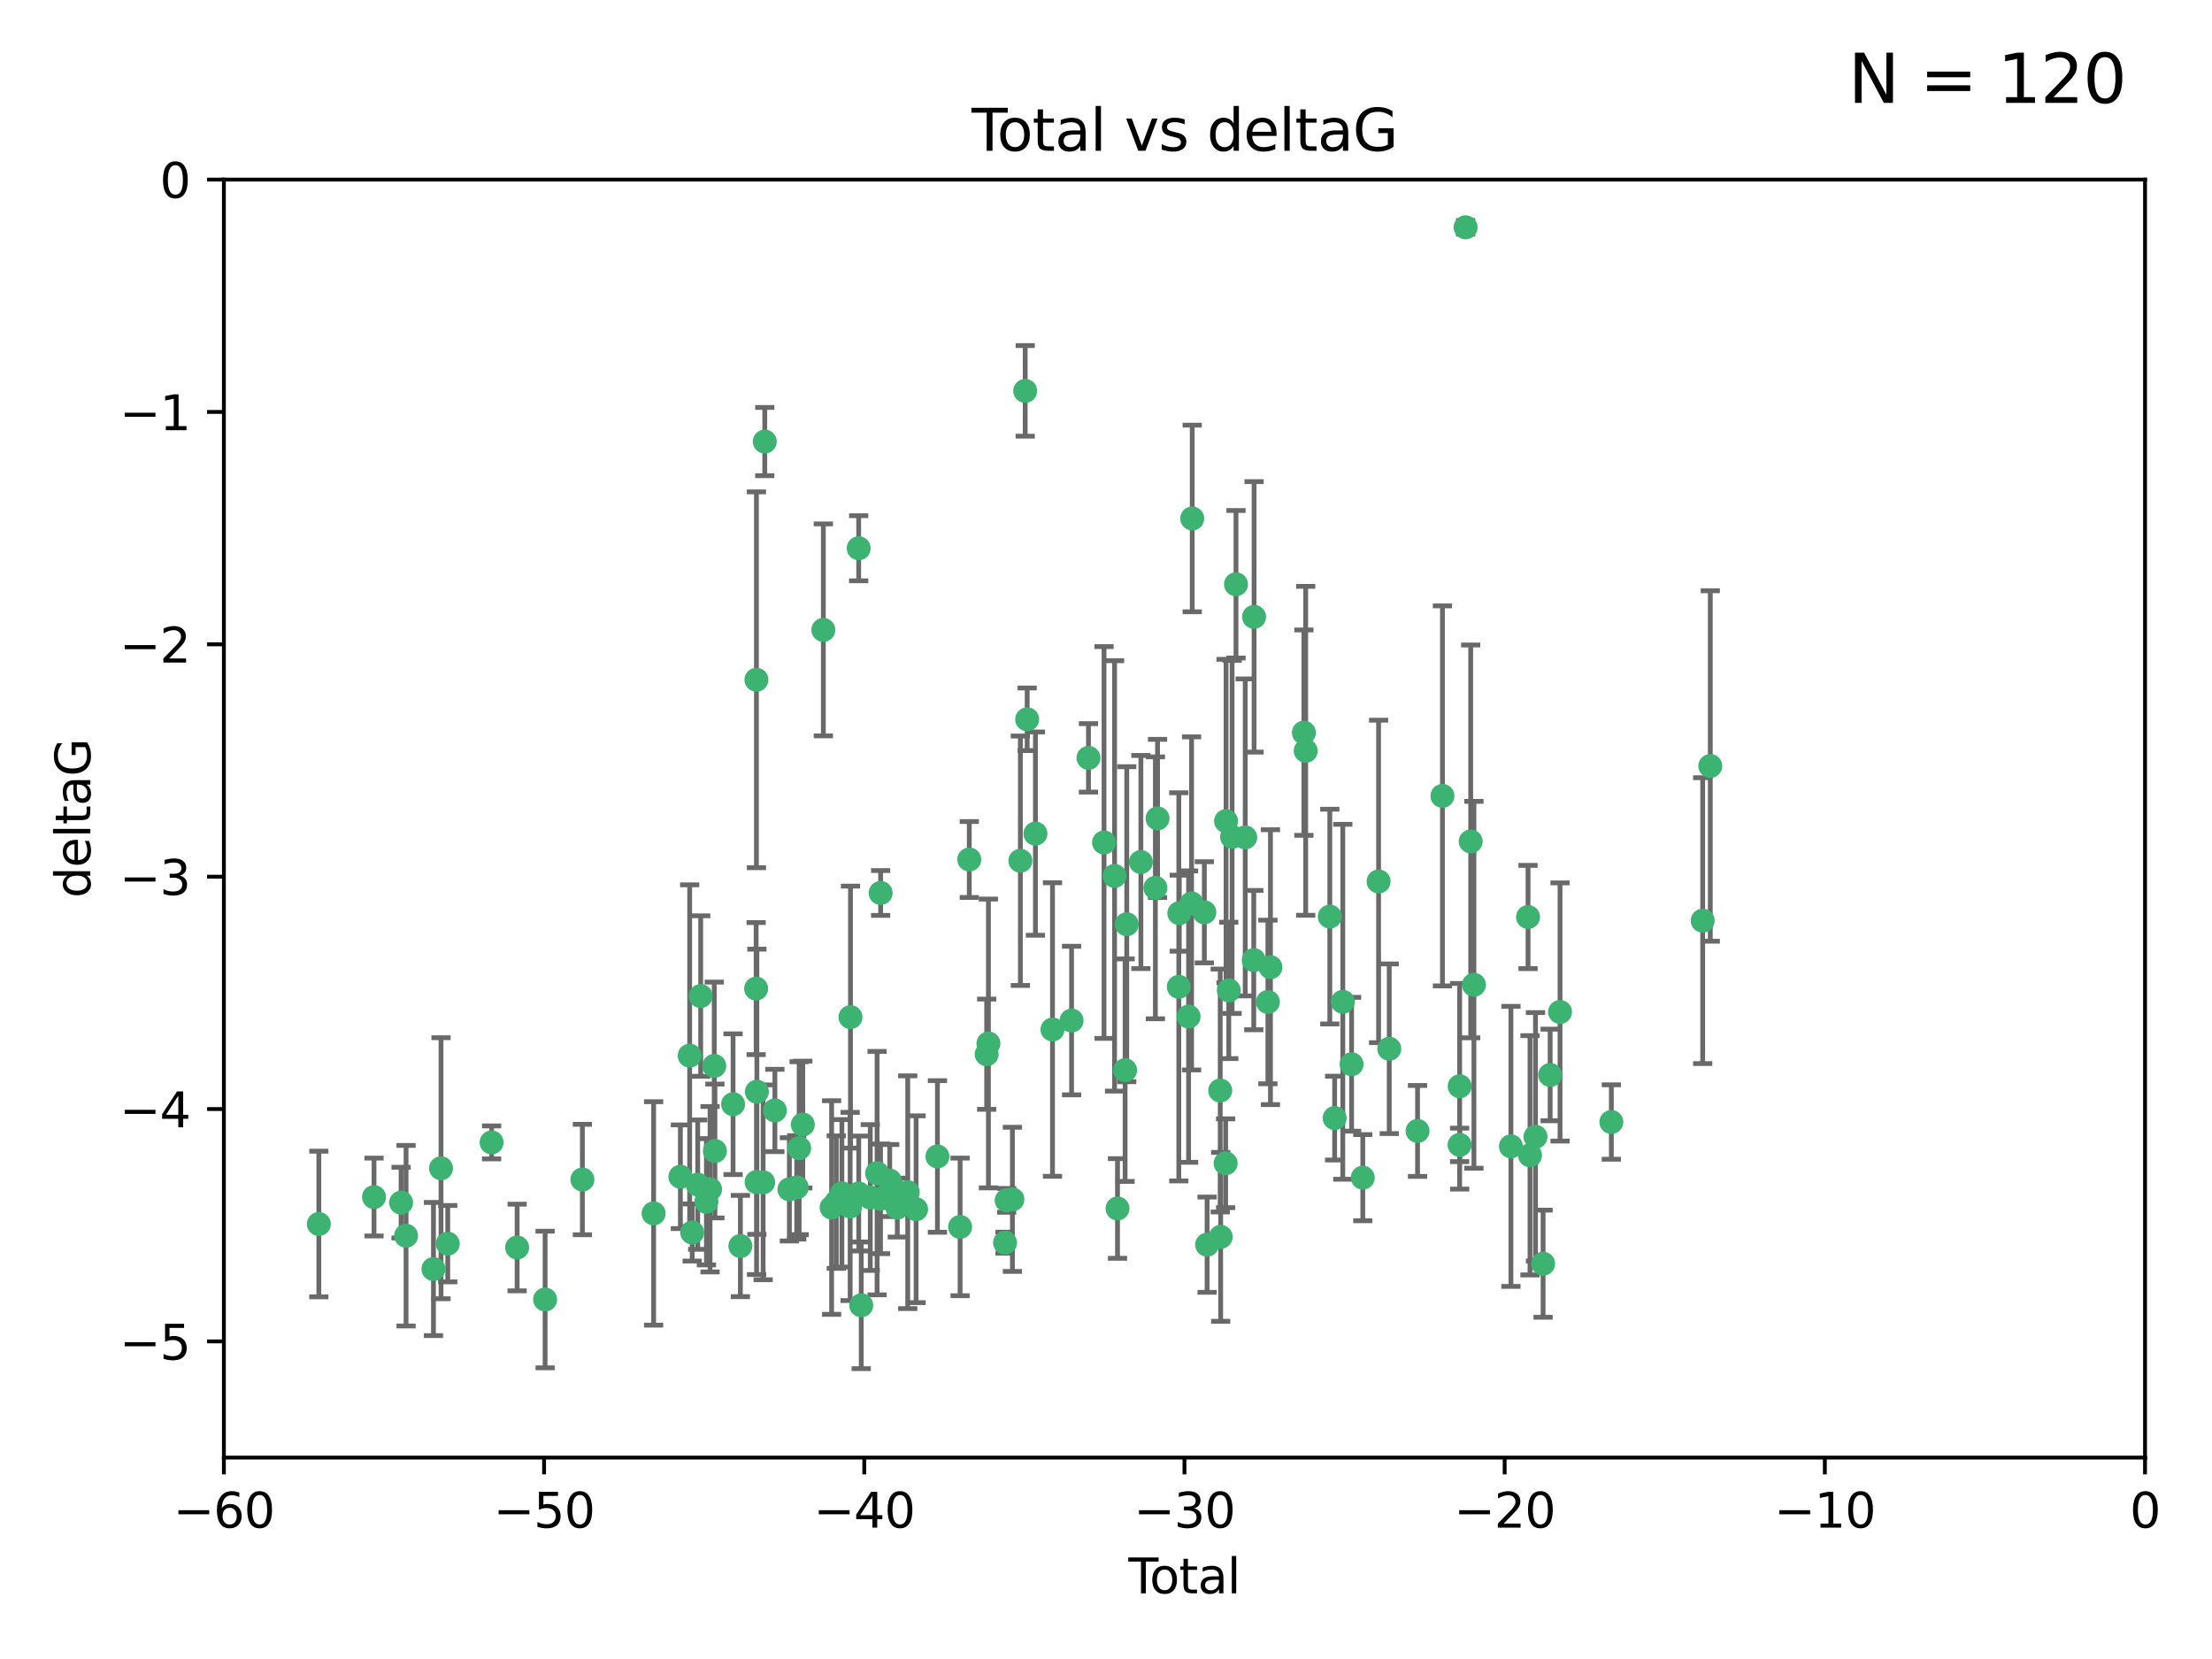 <?xml version="1.0" encoding="utf-8" standalone="no"?>
<!DOCTYPE svg PUBLIC "-//W3C//DTD SVG 1.1//EN"
  "http://www.w3.org/Graphics/SVG/1.1/DTD/svg11.dtd">
<svg xmlns:xlink="http://www.w3.org/1999/xlink" width="460.8pt" height="345.6pt" viewBox="0 0 460.8 345.6" xmlns="http://www.w3.org/2000/svg" version="1.1">
 <defs>
  <style type="text/css">*{stroke-linejoin: round; stroke-linecap: butt}</style>
 </defs>
 <g id="figure_1">
  <g id="patch_1">
   <path d="M 0 345.6 
L 460.8 345.6 
L 460.8 0 
L 0 0 
z
" style="fill: #ffffff"/>
  </g>
  <g id="axes_1">
   <g id="patch_2">
    <path d="M 46.64 303.64 
L 446.85 303.64 
L 446.85 37.411 
L 46.64 37.411 
z
" style="fill: #ffffff"/>
   </g>
   <g id="PathCollection_1">
    <defs>
     <path id="mfd4582a750" d="M 0 1.118 
C 0.297 1.118 0.581 1 0.791 0.791 
C 1 0.581 1.118 0.297 1.118 0 
C 1.118 -0.297 1 -0.581 0.791 -0.791 
C 0.581 -1 0.297 -1.118 0 -1.118 
C -0.297 -1.118 -0.581 -1 -0.791 -0.791 
C -1 -0.581 -1.118 -0.297 -1.118 0 
C -1.118 0.297 -1 0.581 -0.791 0.791 
C -0.581 1 -0.297 1.118 0 1.118 
z
" style="stroke: #3cb371"/>
    </defs>
    <g clip-path="url(#p4f5f143981)">
     <use xlink:href="#mfd4582a750" x="66.419" y="254.983" style="fill: #3cb371; stroke: #3cb371"/>
     <use xlink:href="#mfd4582a750" x="77.916" y="249.368" style="fill: #3cb371; stroke: #3cb371"/>
     <use xlink:href="#mfd4582a750" x="83.555" y="250.525" style="fill: #3cb371; stroke: #3cb371"/>
     <use xlink:href="#mfd4582a750" x="84.587" y="257.423" style="fill: #3cb371; stroke: #3cb371"/>
     <use xlink:href="#mfd4582a750" x="90.298" y="264.361" style="fill: #3cb371; stroke: #3cb371"/>
     <use xlink:href="#mfd4582a750" x="91.872" y="243.368" style="fill: #3cb371; stroke: #3cb371"/>
     <use xlink:href="#mfd4582a750" x="93.274" y="259.077" style="fill: #3cb371; stroke: #3cb371"/>
     <use xlink:href="#mfd4582a750" x="102.408" y="237.984" style="fill: #3cb371; stroke: #3cb371"/>
     <use xlink:href="#mfd4582a750" x="107.728" y="259.88" style="fill: #3cb371; stroke: #3cb371"/>
     <use xlink:href="#mfd4582a750" x="113.556" y="270.711" style="fill: #3cb371; stroke: #3cb371"/>
     <use xlink:href="#mfd4582a750" x="121.321" y="245.719" style="fill: #3cb371; stroke: #3cb371"/>
     <use xlink:href="#mfd4582a750" x="136.162" y="252.775" style="fill: #3cb371; stroke: #3cb371"/>
     <use xlink:href="#mfd4582a750" x="141.738" y="245.136" style="fill: #3cb371; stroke: #3cb371"/>
     <use xlink:href="#mfd4582a750" x="143.67" y="219.917" style="fill: #3cb371; stroke: #3cb371"/>
     <use xlink:href="#mfd4582a750" x="144.195" y="256.751" style="fill: #3cb371; stroke: #3cb371"/>
     <use xlink:href="#mfd4582a750" x="145.344" y="246.78" style="fill: #3cb371; stroke: #3cb371"/>
     <use xlink:href="#mfd4582a750" x="145.968" y="207.495" style="fill: #3cb371; stroke: #3cb371"/>
     <use xlink:href="#mfd4582a750" x="147.163" y="250.354" style="fill: #3cb371; stroke: #3cb371"/>
     <use xlink:href="#mfd4582a750" x="147.917" y="247.734" style="fill: #3cb371; stroke: #3cb371"/>
     <use xlink:href="#mfd4582a750" x="148.794" y="222.048" style="fill: #3cb371; stroke: #3cb371"/>
     <use xlink:href="#mfd4582a750" x="148.928" y="239.771" style="fill: #3cb371; stroke: #3cb371"/>
     <use xlink:href="#mfd4582a750" x="152.712" y="230.024" style="fill: #3cb371; stroke: #3cb371"/>
     <use xlink:href="#mfd4582a750" x="154.235" y="259.571" style="fill: #3cb371; stroke: #3cb371"/>
     <use xlink:href="#mfd4582a750" x="157.517" y="205.942" style="fill: #3cb371; stroke: #3cb371"/>
     <use xlink:href="#mfd4582a750" x="157.577" y="141.609" style="fill: #3cb371; stroke: #3cb371"/>
     <use xlink:href="#mfd4582a750" x="157.609" y="246.246" style="fill: #3cb371; stroke: #3cb371"/>
     <use xlink:href="#mfd4582a750" x="157.674" y="227.428" style="fill: #3cb371; stroke: #3cb371"/>
     <use xlink:href="#mfd4582a750" x="158.976" y="246.299" style="fill: #3cb371; stroke: #3cb371"/>
     <use xlink:href="#mfd4582a750" x="159.315" y="91.985" style="fill: #3cb371; stroke: #3cb371"/>
     <use xlink:href="#mfd4582a750" x="161.425" y="231.332" style="fill: #3cb371; stroke: #3cb371"/>
     <use xlink:href="#mfd4582a750" x="164.441" y="247.763" style="fill: #3cb371; stroke: #3cb371"/>
     <use xlink:href="#mfd4582a750" x="165.977" y="247.353" style="fill: #3cb371; stroke: #3cb371"/>
     <use xlink:href="#mfd4582a750" x="166.479" y="239.185" style="fill: #3cb371; stroke: #3cb371"/>
     <use xlink:href="#mfd4582a750" x="167.239" y="234.269" style="fill: #3cb371; stroke: #3cb371"/>
     <use xlink:href="#mfd4582a750" x="171.518" y="131.218" style="fill: #3cb371; stroke: #3cb371"/>
     <use xlink:href="#mfd4582a750" x="173.242" y="251.55" style="fill: #3cb371; stroke: #3cb371"/>
     <use xlink:href="#mfd4582a750" x="174.214" y="250.426" style="fill: #3cb371; stroke: #3cb371"/>
     <use xlink:href="#mfd4582a750" x="175.379" y="248.593" style="fill: #3cb371; stroke: #3cb371"/>
     <use xlink:href="#mfd4582a750" x="177.103" y="251.329" style="fill: #3cb371; stroke: #3cb371"/>
     <use xlink:href="#mfd4582a750" x="177.174" y="211.882" style="fill: #3cb371; stroke: #3cb371"/>
     <use xlink:href="#mfd4582a750" x="178.879" y="114.211" style="fill: #3cb371; stroke: #3cb371"/>
     <use xlink:href="#mfd4582a750" x="178.887" y="248.632" style="fill: #3cb371; stroke: #3cb371"/>
     <use xlink:href="#mfd4582a750" x="179.41" y="271.922" style="fill: #3cb371; stroke: #3cb371"/>
     <use xlink:href="#mfd4582a750" x="181.295" y="249.466" style="fill: #3cb371; stroke: #3cb371"/>
     <use xlink:href="#mfd4582a750" x="182.712" y="244.387" style="fill: #3cb371; stroke: #3cb371"/>
     <use xlink:href="#mfd4582a750" x="183.43" y="249.742" style="fill: #3cb371; stroke: #3cb371"/>
     <use xlink:href="#mfd4582a750" x="183.453" y="186.022" style="fill: #3cb371; stroke: #3cb371"/>
     <use xlink:href="#mfd4582a750" x="185.345" y="245.927" style="fill: #3cb371; stroke: #3cb371"/>
     <use xlink:href="#mfd4582a750" x="185.962" y="247.876" style="fill: #3cb371; stroke: #3cb371"/>
     <use xlink:href="#mfd4582a750" x="186.924" y="251.564" style="fill: #3cb371; stroke: #3cb371"/>
     <use xlink:href="#mfd4582a750" x="189.097" y="248.361" style="fill: #3cb371; stroke: #3cb371"/>
     <use xlink:href="#mfd4582a750" x="190.84" y="251.904" style="fill: #3cb371; stroke: #3cb371"/>
     <use xlink:href="#mfd4582a750" x="195.283" y="240.908" style="fill: #3cb371; stroke: #3cb371"/>
     <use xlink:href="#mfd4582a750" x="200.009" y="255.593" style="fill: #3cb371; stroke: #3cb371"/>
     <use xlink:href="#mfd4582a750" x="201.918" y="179.048" style="fill: #3cb371; stroke: #3cb371"/>
     <use xlink:href="#mfd4582a750" x="205.541" y="219.614" style="fill: #3cb371; stroke: #3cb371"/>
     <use xlink:href="#mfd4582a750" x="205.907" y="217.375" style="fill: #3cb371; stroke: #3cb371"/>
     <use xlink:href="#mfd4582a750" x="209.368" y="258.871" style="fill: #3cb371; stroke: #3cb371"/>
     <use xlink:href="#mfd4582a750" x="209.704" y="250.057" style="fill: #3cb371; stroke: #3cb371"/>
     <use xlink:href="#mfd4582a750" x="210.904" y="249.848" style="fill: #3cb371; stroke: #3cb371"/>
     <use xlink:href="#mfd4582a750" x="212.564" y="179.309" style="fill: #3cb371; stroke: #3cb371"/>
     <use xlink:href="#mfd4582a750" x="213.569" y="81.428" style="fill: #3cb371; stroke: #3cb371"/>
     <use xlink:href="#mfd4582a750" x="213.978" y="149.837" style="fill: #3cb371; stroke: #3cb371"/>
     <use xlink:href="#mfd4582a750" x="215.7" y="173.656" style="fill: #3cb371; stroke: #3cb371"/>
     <use xlink:href="#mfd4582a750" x="219.255" y="214.466" style="fill: #3cb371; stroke: #3cb371"/>
     <use xlink:href="#mfd4582a750" x="223.229" y="212.601" style="fill: #3cb371; stroke: #3cb371"/>
     <use xlink:href="#mfd4582a750" x="226.75" y="157.878" style="fill: #3cb371; stroke: #3cb371"/>
     <use xlink:href="#mfd4582a750" x="229.992" y="175.5" style="fill: #3cb371; stroke: #3cb371"/>
     <use xlink:href="#mfd4582a750" x="232.187" y="182.467" style="fill: #3cb371; stroke: #3cb371"/>
     <use xlink:href="#mfd4582a750" x="232.798" y="251.748" style="fill: #3cb371; stroke: #3cb371"/>
     <use xlink:href="#mfd4582a750" x="234.377" y="222.933" style="fill: #3cb371; stroke: #3cb371"/>
     <use xlink:href="#mfd4582a750" x="234.722" y="192.532" style="fill: #3cb371; stroke: #3cb371"/>
     <use xlink:href="#mfd4582a750" x="237.666" y="179.572" style="fill: #3cb371; stroke: #3cb371"/>
     <use xlink:href="#mfd4582a750" x="240.688" y="184.953" style="fill: #3cb371; stroke: #3cb371"/>
     <use xlink:href="#mfd4582a750" x="241.138" y="170.494" style="fill: #3cb371; stroke: #3cb371"/>
     <use xlink:href="#mfd4582a750" x="245.567" y="205.576" style="fill: #3cb371; stroke: #3cb371"/>
     <use xlink:href="#mfd4582a750" x="245.67" y="190.233" style="fill: #3cb371; stroke: #3cb371"/>
     <use xlink:href="#mfd4582a750" x="247.603" y="211.773" style="fill: #3cb371; stroke: #3cb371"/>
     <use xlink:href="#mfd4582a750" x="248.226" y="188.196" style="fill: #3cb371; stroke: #3cb371"/>
     <use xlink:href="#mfd4582a750" x="248.363" y="108.007" style="fill: #3cb371; stroke: #3cb371"/>
     <use xlink:href="#mfd4582a750" x="250.887" y="190.046" style="fill: #3cb371; stroke: #3cb371"/>
     <use xlink:href="#mfd4582a750" x="251.46" y="259.29" style="fill: #3cb371; stroke: #3cb371"/>
     <use xlink:href="#mfd4582a750" x="254.195" y="227.174" style="fill: #3cb371; stroke: #3cb371"/>
     <use xlink:href="#mfd4582a750" x="254.288" y="257.656" style="fill: #3cb371; stroke: #3cb371"/>
     <use xlink:href="#mfd4582a750" x="255.324" y="242.33" style="fill: #3cb371; stroke: #3cb371"/>
     <use xlink:href="#mfd4582a750" x="255.41" y="171.05" style="fill: #3cb371; stroke: #3cb371"/>
     <use xlink:href="#mfd4582a750" x="255.978" y="206.323" style="fill: #3cb371; stroke: #3cb371"/>
     <use xlink:href="#mfd4582a750" x="256.666" y="174.342" style="fill: #3cb371; stroke: #3cb371"/>
     <use xlink:href="#mfd4582a750" x="257.482" y="121.711" style="fill: #3cb371; stroke: #3cb371"/>
     <use xlink:href="#mfd4582a750" x="259.403" y="174.444" style="fill: #3cb371; stroke: #3cb371"/>
     <use xlink:href="#mfd4582a750" x="261.181" y="200.001" style="fill: #3cb371; stroke: #3cb371"/>
     <use xlink:href="#mfd4582a750" x="261.249" y="128.506" style="fill: #3cb371; stroke: #3cb371"/>
     <use xlink:href="#mfd4582a750" x="264.127" y="208.73" style="fill: #3cb371; stroke: #3cb371"/>
     <use xlink:href="#mfd4582a750" x="264.661" y="201.481" style="fill: #3cb371; stroke: #3cb371"/>
     <use xlink:href="#mfd4582a750" x="271.622" y="152.625" style="fill: #3cb371; stroke: #3cb371"/>
     <use xlink:href="#mfd4582a750" x="272" y="156.408" style="fill: #3cb371; stroke: #3cb371"/>
     <use xlink:href="#mfd4582a750" x="277.024" y="190.942" style="fill: #3cb371; stroke: #3cb371"/>
     <use xlink:href="#mfd4582a750" x="278.03" y="232.917" style="fill: #3cb371; stroke: #3cb371"/>
     <use xlink:href="#mfd4582a750" x="279.729" y="208.69" style="fill: #3cb371; stroke: #3cb371"/>
     <use xlink:href="#mfd4582a750" x="281.561" y="221.702" style="fill: #3cb371; stroke: #3cb371"/>
     <use xlink:href="#mfd4582a750" x="283.892" y="245.331" style="fill: #3cb371; stroke: #3cb371"/>
     <use xlink:href="#mfd4582a750" x="287.186" y="183.618" style="fill: #3cb371; stroke: #3cb371"/>
     <use xlink:href="#mfd4582a750" x="289.405" y="218.476" style="fill: #3cb371; stroke: #3cb371"/>
     <use xlink:href="#mfd4582a750" x="295.3" y="235.595" style="fill: #3cb371; stroke: #3cb371"/>
     <use xlink:href="#mfd4582a750" x="300.489" y="165.798" style="fill: #3cb371; stroke: #3cb371"/>
     <use xlink:href="#mfd4582a750" x="304.065" y="238.5" style="fill: #3cb371; stroke: #3cb371"/>
     <use xlink:href="#mfd4582a750" x="304.076" y="226.292" style="fill: #3cb371; stroke: #3cb371"/>
     <use xlink:href="#mfd4582a750" x="305.312" y="47.35" style="fill: #3cb371; stroke: #3cb371"/>
     <use xlink:href="#mfd4582a750" x="306.373" y="175.282" style="fill: #3cb371; stroke: #3cb371"/>
     <use xlink:href="#mfd4582a750" x="307.048" y="205.151" style="fill: #3cb371; stroke: #3cb371"/>
     <use xlink:href="#mfd4582a750" x="314.755" y="238.81" style="fill: #3cb371; stroke: #3cb371"/>
     <use xlink:href="#mfd4582a750" x="318.319" y="191.03" style="fill: #3cb371; stroke: #3cb371"/>
     <use xlink:href="#mfd4582a750" x="318.729" y="240.671" style="fill: #3cb371; stroke: #3cb371"/>
     <use xlink:href="#mfd4582a750" x="319.873" y="236.811" style="fill: #3cb371; stroke: #3cb371"/>
     <use xlink:href="#mfd4582a750" x="321.456" y="263.255" style="fill: #3cb371; stroke: #3cb371"/>
     <use xlink:href="#mfd4582a750" x="322.924" y="223.93" style="fill: #3cb371; stroke: #3cb371"/>
     <use xlink:href="#mfd4582a750" x="324.985" y="210.812" style="fill: #3cb371; stroke: #3cb371"/>
     <use xlink:href="#mfd4582a750" x="335.673" y="233.736" style="fill: #3cb371; stroke: #3cb371"/>
     <use xlink:href="#mfd4582a750" x="354.699" y="191.787" style="fill: #3cb371; stroke: #3cb371"/>
     <use xlink:href="#mfd4582a750" x="356.285" y="159.571" style="fill: #3cb371; stroke: #3cb371"/>
    </g>
   </g>
   <g id="matplotlib.axis_1">
    <g id="xtick_1">
     <g id="line2d_1">
      <defs>
       <path id="m962834284b" d="M 0 0 
L 0 3.5 
" style="stroke: #000000; stroke-width: 0.8"/>
      </defs>
      <g>
       <use xlink:href="#m962834284b" x="46.64" y="303.64" style="stroke: #000000; stroke-width: 0.8"/>
      </g>
     </g>
     <g id="text_1">
      <!-- −60 -->
      <g transform="translate(36.088 318.238)scale(0.1 -0.1)">
       <defs>
        <path id="DejaVuSans-2212" d="M 678 2272 
L 4684 2272 
L 4684 1741 
L 678 1741 
L 678 2272 
z
" transform="scale(0.016)"/>
        <path id="DejaVuSans-36" d="M 2113 2584 
Q 1688 2584 1439 2293 
Q 1191 2003 1191 1497 
Q 1191 994 1439 701 
Q 1688 409 2113 409 
Q 2538 409 2786 701 
Q 3034 994 3034 1497 
Q 3034 2003 2786 2293 
Q 2538 2584 2113 2584 
z
M 3366 4563 
L 3366 3988 
Q 3128 4100 2886 4159 
Q 2644 4219 2406 4219 
Q 1781 4219 1451 3797 
Q 1122 3375 1075 2522 
Q 1259 2794 1537 2939 
Q 1816 3084 2150 3084 
Q 2853 3084 3261 2657 
Q 3669 2231 3669 1497 
Q 3669 778 3244 343 
Q 2819 -91 2113 -91 
Q 1303 -91 875 529 
Q 447 1150 447 2328 
Q 447 3434 972 4092 
Q 1497 4750 2381 4750 
Q 2619 4750 2861 4703 
Q 3103 4656 3366 4563 
z
" transform="scale(0.016)"/>
        <path id="DejaVuSans-30" d="M 2034 4250 
Q 1547 4250 1301 3770 
Q 1056 3291 1056 2328 
Q 1056 1369 1301 889 
Q 1547 409 2034 409 
Q 2525 409 2770 889 
Q 3016 1369 3016 2328 
Q 3016 3291 2770 3770 
Q 2525 4250 2034 4250 
z
M 2034 4750 
Q 2819 4750 3233 4129 
Q 3647 3509 3647 2328 
Q 3647 1150 3233 529 
Q 2819 -91 2034 -91 
Q 1250 -91 836 529 
Q 422 1150 422 2328 
Q 422 3509 836 4129 
Q 1250 4750 2034 4750 
z
" transform="scale(0.016)"/>
       </defs>
       <use xlink:href="#DejaVuSans-2212"/>
       <use xlink:href="#DejaVuSans-36" x="83.789"/>
       <use xlink:href="#DejaVuSans-30" x="147.412"/>
      </g>
     </g>
    </g>
    <g id="xtick_2">
     <g id="line2d_2">
      <g>
       <use xlink:href="#m962834284b" x="113.342" y="303.64" style="stroke: #000000; stroke-width: 0.8"/>
      </g>
     </g>
     <g id="text_2">
      <!-- −50 -->
      <g transform="translate(102.789 318.238)scale(0.1 -0.1)">
       <defs>
        <path id="DejaVuSans-35" d="M 691 4666 
L 3169 4666 
L 3169 4134 
L 1269 4134 
L 1269 2991 
Q 1406 3038 1543 3061 
Q 1681 3084 1819 3084 
Q 2600 3084 3056 2656 
Q 3513 2228 3513 1497 
Q 3513 744 3044 326 
Q 2575 -91 1722 -91 
Q 1428 -91 1123 -41 
Q 819 9 494 109 
L 494 744 
Q 775 591 1075 516 
Q 1375 441 1709 441 
Q 2250 441 2565 725 
Q 2881 1009 2881 1497 
Q 2881 1984 2565 2268 
Q 2250 2553 1709 2553 
Q 1456 2553 1204 2497 
Q 953 2441 691 2322 
L 691 4666 
z
" transform="scale(0.016)"/>
       </defs>
       <use xlink:href="#DejaVuSans-2212"/>
       <use xlink:href="#DejaVuSans-35" x="83.789"/>
       <use xlink:href="#DejaVuSans-30" x="147.412"/>
      </g>
     </g>
    </g>
    <g id="xtick_3">
     <g id="line2d_3">
      <g>
       <use xlink:href="#m962834284b" x="180.043" y="303.64" style="stroke: #000000; stroke-width: 0.8"/>
      </g>
     </g>
     <g id="text_3">
      <!-- −40 -->
      <g transform="translate(169.491 318.238)scale(0.1 -0.1)">
       <defs>
        <path id="DejaVuSans-34" d="M 2419 4116 
L 825 1625 
L 2419 1625 
L 2419 4116 
z
M 2253 4666 
L 3047 4666 
L 3047 1625 
L 3713 1625 
L 3713 1100 
L 3047 1100 
L 3047 0 
L 2419 0 
L 2419 1100 
L 313 1100 
L 313 1709 
L 2253 4666 
z
" transform="scale(0.016)"/>
       </defs>
       <use xlink:href="#DejaVuSans-2212"/>
       <use xlink:href="#DejaVuSans-34" x="83.789"/>
       <use xlink:href="#DejaVuSans-30" x="147.412"/>
      </g>
     </g>
    </g>
    <g id="xtick_4">
     <g id="line2d_4">
      <g>
       <use xlink:href="#m962834284b" x="246.745" y="303.64" style="stroke: #000000; stroke-width: 0.8"/>
      </g>
     </g>
     <g id="text_4">
      <!-- −30 -->
      <g transform="translate(236.193 318.238)scale(0.1 -0.1)">
       <defs>
        <path id="DejaVuSans-33" d="M 2597 2516 
Q 3050 2419 3304 2112 
Q 3559 1806 3559 1356 
Q 3559 666 3084 287 
Q 2609 -91 1734 -91 
Q 1441 -91 1130 -33 
Q 819 25 488 141 
L 488 750 
Q 750 597 1062 519 
Q 1375 441 1716 441 
Q 2309 441 2620 675 
Q 2931 909 2931 1356 
Q 2931 1769 2642 2001 
Q 2353 2234 1838 2234 
L 1294 2234 
L 1294 2753 
L 1863 2753 
Q 2328 2753 2575 2939 
Q 2822 3125 2822 3475 
Q 2822 3834 2567 4026 
Q 2313 4219 1838 4219 
Q 1578 4219 1281 4162 
Q 984 4106 628 3988 
L 628 4550 
Q 988 4650 1302 4700 
Q 1616 4750 1894 4750 
Q 2613 4750 3031 4423 
Q 3450 4097 3450 3541 
Q 3450 3153 3228 2886 
Q 3006 2619 2597 2516 
z
" transform="scale(0.016)"/>
       </defs>
       <use xlink:href="#DejaVuSans-2212"/>
       <use xlink:href="#DejaVuSans-33" x="83.789"/>
       <use xlink:href="#DejaVuSans-30" x="147.412"/>
      </g>
     </g>
    </g>
    <g id="xtick_5">
     <g id="line2d_5">
      <g>
       <use xlink:href="#m962834284b" x="313.447" y="303.64" style="stroke: #000000; stroke-width: 0.8"/>
      </g>
     </g>
     <g id="text_5">
      <!-- −20 -->
      <g transform="translate(302.894 318.238)scale(0.1 -0.1)">
       <defs>
        <path id="DejaVuSans-32" d="M 1228 531 
L 3431 531 
L 3431 0 
L 469 0 
L 469 531 
Q 828 903 1448 1529 
Q 2069 2156 2228 2338 
Q 2531 2678 2651 2914 
Q 2772 3150 2772 3378 
Q 2772 3750 2511 3984 
Q 2250 4219 1831 4219 
Q 1534 4219 1204 4116 
Q 875 4013 500 3803 
L 500 4441 
Q 881 4594 1212 4672 
Q 1544 4750 1819 4750 
Q 2544 4750 2975 4387 
Q 3406 4025 3406 3419 
Q 3406 3131 3298 2873 
Q 3191 2616 2906 2266 
Q 2828 2175 2409 1742 
Q 1991 1309 1228 531 
z
" transform="scale(0.016)"/>
       </defs>
       <use xlink:href="#DejaVuSans-2212"/>
       <use xlink:href="#DejaVuSans-32" x="83.789"/>
       <use xlink:href="#DejaVuSans-30" x="147.412"/>
      </g>
     </g>
    </g>
    <g id="xtick_6">
     <g id="line2d_6">
      <g>
       <use xlink:href="#m962834284b" x="380.148" y="303.64" style="stroke: #000000; stroke-width: 0.8"/>
      </g>
     </g>
     <g id="text_6">
      <!-- −10 -->
      <g transform="translate(369.596 318.238)scale(0.1 -0.1)">
       <defs>
        <path id="DejaVuSans-31" d="M 794 531 
L 1825 531 
L 1825 4091 
L 703 3866 
L 703 4441 
L 1819 4666 
L 2450 4666 
L 2450 531 
L 3481 531 
L 3481 0 
L 794 0 
L 794 531 
z
" transform="scale(0.016)"/>
       </defs>
       <use xlink:href="#DejaVuSans-2212"/>
       <use xlink:href="#DejaVuSans-31" x="83.789"/>
       <use xlink:href="#DejaVuSans-30" x="147.412"/>
      </g>
     </g>
    </g>
    <g id="xtick_7">
     <g id="line2d_7">
      <g>
       <use xlink:href="#m962834284b" x="446.85" y="303.64" style="stroke: #000000; stroke-width: 0.8"/>
      </g>
     </g>
     <g id="text_7">
      <!-- 0 -->
      <g transform="translate(443.669 318.238)scale(0.1 -0.1)">
       <use xlink:href="#DejaVuSans-30"/>
      </g>
     </g>
    </g>
    <g id="text_8">
     <!-- Total -->
     <g transform="translate(235.068 331.917)scale(0.1 -0.1)">
      <defs>
       <path id="DejaVuSans-54" d="M -19 4666 
L 3928 4666 
L 3928 4134 
L 2272 4134 
L 2272 0 
L 1638 0 
L 1638 4134 
L -19 4134 
L -19 4666 
z
" transform="scale(0.016)"/>
       <path id="DejaVuSans-6f" d="M 1959 3097 
Q 1497 3097 1228 2736 
Q 959 2375 959 1747 
Q 959 1119 1226 758 
Q 1494 397 1959 397 
Q 2419 397 2687 759 
Q 2956 1122 2956 1747 
Q 2956 2369 2687 2733 
Q 2419 3097 1959 3097 
z
M 1959 3584 
Q 2709 3584 3137 3096 
Q 3566 2609 3566 1747 
Q 3566 888 3137 398 
Q 2709 -91 1959 -91 
Q 1206 -91 779 398 
Q 353 888 353 1747 
Q 353 2609 779 3096 
Q 1206 3584 1959 3584 
z
" transform="scale(0.016)"/>
       <path id="DejaVuSans-74" d="M 1172 4494 
L 1172 3500 
L 2356 3500 
L 2356 3053 
L 1172 3053 
L 1172 1153 
Q 1172 725 1289 603 
Q 1406 481 1766 481 
L 2356 481 
L 2356 0 
L 1766 0 
Q 1100 0 847 248 
Q 594 497 594 1153 
L 594 3053 
L 172 3053 
L 172 3500 
L 594 3500 
L 594 4494 
L 1172 4494 
z
" transform="scale(0.016)"/>
       <path id="DejaVuSans-61" d="M 2194 1759 
Q 1497 1759 1228 1600 
Q 959 1441 959 1056 
Q 959 750 1161 570 
Q 1363 391 1709 391 
Q 2188 391 2477 730 
Q 2766 1069 2766 1631 
L 2766 1759 
L 2194 1759 
z
M 3341 1997 
L 3341 0 
L 2766 0 
L 2766 531 
Q 2569 213 2275 61 
Q 1981 -91 1556 -91 
Q 1019 -91 701 211 
Q 384 513 384 1019 
Q 384 1609 779 1909 
Q 1175 2209 1959 2209 
L 2766 2209 
L 2766 2266 
Q 2766 2663 2505 2880 
Q 2244 3097 1772 3097 
Q 1472 3097 1187 3025 
Q 903 2953 641 2809 
L 641 3341 
Q 956 3463 1253 3523 
Q 1550 3584 1831 3584 
Q 2591 3584 2966 3190 
Q 3341 2797 3341 1997 
z
" transform="scale(0.016)"/>
       <path id="DejaVuSans-6c" d="M 603 4863 
L 1178 4863 
L 1178 0 
L 603 0 
L 603 4863 
z
" transform="scale(0.016)"/>
      </defs>
      <use xlink:href="#DejaVuSans-54"/>
      <use xlink:href="#DejaVuSans-6f" x="44.084"/>
      <use xlink:href="#DejaVuSans-74" x="105.266"/>
      <use xlink:href="#DejaVuSans-61" x="144.475"/>
      <use xlink:href="#DejaVuSans-6c" x="205.754"/>
     </g>
    </g>
   </g>
   <g id="matplotlib.axis_2">
    <g id="ytick_1">
     <g id="line2d_8">
      <defs>
       <path id="m2843669e5e" d="M 0 0 
L -3.5 0 
" style="stroke: #000000; stroke-width: 0.8"/>
      </defs>
      <g>
       <use xlink:href="#m2843669e5e" x="46.64" y="279.437" style="stroke: #000000; stroke-width: 0.8"/>
      </g>
     </g>
     <g id="text_9">
      <!-- −5 -->
      <g transform="translate(24.898 283.237)scale(0.1 -0.1)">
       <use xlink:href="#DejaVuSans-2212"/>
       <use xlink:href="#DejaVuSans-35" x="83.789"/>
      </g>
     </g>
    </g>
    <g id="ytick_2">
     <g id="line2d_9">
      <g>
       <use xlink:href="#m2843669e5e" x="46.64" y="231.032" style="stroke: #000000; stroke-width: 0.8"/>
      </g>
     </g>
     <g id="text_10">
      <!-- −4 -->
      <g transform="translate(24.898 234.831)scale(0.1 -0.1)">
       <use xlink:href="#DejaVuSans-2212"/>
       <use xlink:href="#DejaVuSans-34" x="83.789"/>
      </g>
     </g>
    </g>
    <g id="ytick_3">
     <g id="line2d_10">
      <g>
       <use xlink:href="#m2843669e5e" x="46.64" y="182.627" style="stroke: #000000; stroke-width: 0.8"/>
      </g>
     </g>
     <g id="text_11">
      <!-- −3 -->
      <g transform="translate(24.898 186.426)scale(0.1 -0.1)">
       <use xlink:href="#DejaVuSans-2212"/>
       <use xlink:href="#DejaVuSans-33" x="83.789"/>
      </g>
     </g>
    </g>
    <g id="ytick_4">
     <g id="line2d_11">
      <g>
       <use xlink:href="#m2843669e5e" x="46.64" y="134.222" style="stroke: #000000; stroke-width: 0.8"/>
      </g>
     </g>
     <g id="text_12">
      <!-- −2 -->
      <g transform="translate(24.898 138.021)scale(0.1 -0.1)">
       <use xlink:href="#DejaVuSans-2212"/>
       <use xlink:href="#DejaVuSans-32" x="83.789"/>
      </g>
     </g>
    </g>
    <g id="ytick_5">
     <g id="line2d_12">
      <g>
       <use xlink:href="#m2843669e5e" x="46.64" y="85.816" style="stroke: #000000; stroke-width: 0.8"/>
      </g>
     </g>
     <g id="text_13">
      <!-- −1 -->
      <g transform="translate(24.898 89.616)scale(0.1 -0.1)">
       <use xlink:href="#DejaVuSans-2212"/>
       <use xlink:href="#DejaVuSans-31" x="83.789"/>
      </g>
     </g>
    </g>
    <g id="ytick_6">
     <g id="line2d_13">
      <g>
       <use xlink:href="#m2843669e5e" x="46.64" y="37.411" style="stroke: #000000; stroke-width: 0.8"/>
      </g>
     </g>
     <g id="text_14">
      <!-- 0 -->
      <g transform="translate(33.278 41.21)scale(0.1 -0.1)">
       <use xlink:href="#DejaVuSans-30"/>
      </g>
     </g>
    </g>
    <g id="text_15">
     <!-- deltaG -->
     <g transform="translate(18.818 187.064)rotate(-90)scale(0.1 -0.1)">
      <defs>
       <path id="DejaVuSans-64" d="M 2906 2969 
L 2906 4863 
L 3481 4863 
L 3481 0 
L 2906 0 
L 2906 525 
Q 2725 213 2448 61 
Q 2172 -91 1784 -91 
Q 1150 -91 751 415 
Q 353 922 353 1747 
Q 353 2572 751 3078 
Q 1150 3584 1784 3584 
Q 2172 3584 2448 3432 
Q 2725 3281 2906 2969 
z
M 947 1747 
Q 947 1113 1208 752 
Q 1469 391 1925 391 
Q 2381 391 2643 752 
Q 2906 1113 2906 1747 
Q 2906 2381 2643 2742 
Q 2381 3103 1925 3103 
Q 1469 3103 1208 2742 
Q 947 2381 947 1747 
z
" transform="scale(0.016)"/>
       <path id="DejaVuSans-65" d="M 3597 1894 
L 3597 1613 
L 953 1613 
Q 991 1019 1311 708 
Q 1631 397 2203 397 
Q 2534 397 2845 478 
Q 3156 559 3463 722 
L 3463 178 
Q 3153 47 2828 -22 
Q 2503 -91 2169 -91 
Q 1331 -91 842 396 
Q 353 884 353 1716 
Q 353 2575 817 3079 
Q 1281 3584 2069 3584 
Q 2775 3584 3186 3129 
Q 3597 2675 3597 1894 
z
M 3022 2063 
Q 3016 2534 2758 2815 
Q 2500 3097 2075 3097 
Q 1594 3097 1305 2825 
Q 1016 2553 972 2059 
L 3022 2063 
z
" transform="scale(0.016)"/>
       <path id="DejaVuSans-47" d="M 3809 666 
L 3809 1919 
L 2778 1919 
L 2778 2438 
L 4434 2438 
L 4434 434 
Q 4069 175 3628 42 
Q 3188 -91 2688 -91 
Q 1594 -91 976 548 
Q 359 1188 359 2328 
Q 359 3472 976 4111 
Q 1594 4750 2688 4750 
Q 3144 4750 3555 4637 
Q 3966 4525 4313 4306 
L 4313 3634 
Q 3963 3931 3569 4081 
Q 3175 4231 2741 4231 
Q 1884 4231 1454 3753 
Q 1025 3275 1025 2328 
Q 1025 1384 1454 906 
Q 1884 428 2741 428 
Q 3075 428 3337 486 
Q 3600 544 3809 666 
z
" transform="scale(0.016)"/>
      </defs>
      <use xlink:href="#DejaVuSans-64"/>
      <use xlink:href="#DejaVuSans-65" x="63.477"/>
      <use xlink:href="#DejaVuSans-6c" x="125"/>
      <use xlink:href="#DejaVuSans-74" x="152.783"/>
      <use xlink:href="#DejaVuSans-61" x="191.992"/>
      <use xlink:href="#DejaVuSans-47" x="253.271"/>
     </g>
    </g>
   </g>
   <g id="LineCollection_1">
    <path d="M 66.419 270.155 
L 66.419 239.811 
" clip-path="url(#p4f5f143981)" style="fill: none; stroke: #696969"/>
    <path d="M 77.916 257.476 
L 77.916 241.26 
" clip-path="url(#p4f5f143981)" style="fill: none; stroke: #696969"/>
    <path d="M 83.555 257.892 
L 83.555 243.157 
" clip-path="url(#p4f5f143981)" style="fill: none; stroke: #696969"/>
    <path d="M 84.587 276.229 
L 84.587 238.617 
" clip-path="url(#p4f5f143981)" style="fill: none; stroke: #696969"/>
    <path d="M 90.298 278.232 
L 90.298 250.491 
" clip-path="url(#p4f5f143981)" style="fill: none; stroke: #696969"/>
    <path d="M 91.872 270.554 
L 91.872 216.181 
" clip-path="url(#p4f5f143981)" style="fill: none; stroke: #696969"/>
    <path d="M 93.274 267.033 
L 93.274 251.122 
" clip-path="url(#p4f5f143981)" style="fill: none; stroke: #696969"/>
    <path d="M 102.408 241.415 
L 102.408 234.553 
" clip-path="url(#p4f5f143981)" style="fill: none; stroke: #696969"/>
    <path d="M 107.728 268.904 
L 107.728 250.857 
" clip-path="url(#p4f5f143981)" style="fill: none; stroke: #696969"/>
    <path d="M 113.556 284.942 
L 113.556 256.479 
" clip-path="url(#p4f5f143981)" style="fill: none; stroke: #696969"/>
    <path d="M 121.321 257.222 
L 121.321 234.216 
" clip-path="url(#p4f5f143981)" style="fill: none; stroke: #696969"/>
    <path d="M 136.162 276.048 
L 136.162 229.502 
" clip-path="url(#p4f5f143981)" style="fill: none; stroke: #696969"/>
    <path d="M 141.738 255.934 
L 141.738 234.337 
" clip-path="url(#p4f5f143981)" style="fill: none; stroke: #696969"/>
    <path d="M 143.67 255.508 
L 143.67 184.325 
" clip-path="url(#p4f5f143981)" style="fill: none; stroke: #696969"/>
    <path d="M 144.195 262.697 
L 144.195 250.804 
" clip-path="url(#p4f5f143981)" style="fill: none; stroke: #696969"/>
    <path d="M 145.344 260.254 
L 145.344 233.306 
" clip-path="url(#p4f5f143981)" style="fill: none; stroke: #696969"/>
    <path d="M 145.968 224.214 
L 145.968 190.775 
" clip-path="url(#p4f5f143981)" style="fill: none; stroke: #696969"/>
    <path d="M 147.163 263.512 
L 147.163 237.195 
" clip-path="url(#p4f5f143981)" style="fill: none; stroke: #696969"/>
    <path d="M 147.917 264.964 
L 147.917 230.503 
" clip-path="url(#p4f5f143981)" style="fill: none; stroke: #696969"/>
    <path d="M 148.794 239.508 
L 148.794 204.588 
" clip-path="url(#p4f5f143981)" style="fill: none; stroke: #696969"/>
    <path d="M 148.928 253.716 
L 148.928 225.827 
" clip-path="url(#p4f5f143981)" style="fill: none; stroke: #696969"/>
    <path d="M 152.712 244.68 
L 152.712 215.367 
" clip-path="url(#p4f5f143981)" style="fill: none; stroke: #696969"/>
    <path d="M 154.235 270.116 
L 154.235 249.026 
" clip-path="url(#p4f5f143981)" style="fill: none; stroke: #696969"/>
    <path d="M 157.517 219.695 
L 157.517 192.189 
" clip-path="url(#p4f5f143981)" style="fill: none; stroke: #696969"/>
    <path d="M 157.577 180.758 
L 157.577 102.46 
" clip-path="url(#p4f5f143981)" style="fill: none; stroke: #696969"/>
    <path d="M 157.609 265.512 
L 157.609 226.981 
" clip-path="url(#p4f5f143981)" style="fill: none; stroke: #696969"/>
    <path d="M 157.674 257.131 
L 157.674 197.725 
" clip-path="url(#p4f5f143981)" style="fill: none; stroke: #696969"/>
    <path d="M 158.976 266.591 
L 158.976 226.008 
" clip-path="url(#p4f5f143981)" style="fill: none; stroke: #696969"/>
    <path d="M 159.315 99.095 
L 159.315 84.876 
" clip-path="url(#p4f5f143981)" style="fill: none; stroke: #696969"/>
    <path d="M 161.425 239.908 
L 161.425 222.755 
" clip-path="url(#p4f5f143981)" style="fill: none; stroke: #696969"/>
    <path d="M 164.441 258.514 
L 164.441 237.011 
" clip-path="url(#p4f5f143981)" style="fill: none; stroke: #696969"/>
    <path d="M 165.977 258.126 
L 165.977 236.58 
" clip-path="url(#p4f5f143981)" style="fill: none; stroke: #696969"/>
    <path d="M 166.479 257.197 
L 166.479 221.173 
" clip-path="url(#p4f5f143981)" style="fill: none; stroke: #696969"/>
    <path d="M 167.239 247.487 
L 167.239 221.052 
" clip-path="url(#p4f5f143981)" style="fill: none; stroke: #696969"/>
    <path d="M 171.518 153.297 
L 171.518 109.139 
" clip-path="url(#p4f5f143981)" style="fill: none; stroke: #696969"/>
    <path d="M 173.242 273.8 
L 173.242 229.299 
" clip-path="url(#p4f5f143981)" style="fill: none; stroke: #696969"/>
    <path d="M 174.214 264.226 
L 174.214 236.626 
" clip-path="url(#p4f5f143981)" style="fill: none; stroke: #696969"/>
    <path d="M 175.379 263.956 
L 175.379 233.23 
" clip-path="url(#p4f5f143981)" style="fill: none; stroke: #696969"/>
    <path d="M 177.103 270.93 
L 177.103 231.728 
" clip-path="url(#p4f5f143981)" style="fill: none; stroke: #696969"/>
    <path d="M 177.174 239.166 
L 177.174 184.597 
" clip-path="url(#p4f5f143981)" style="fill: none; stroke: #696969"/>
    <path d="M 178.879 120.995 
L 178.879 107.427 
" clip-path="url(#p4f5f143981)" style="fill: none; stroke: #696969"/>
    <path d="M 178.887 260.598 
L 178.887 236.665 
" clip-path="url(#p4f5f143981)" style="fill: none; stroke: #696969"/>
    <path d="M 179.41 285.112 
L 179.41 258.731 
" clip-path="url(#p4f5f143981)" style="fill: none; stroke: #696969"/>
    <path d="M 181.295 264.652 
L 181.295 234.281 
" clip-path="url(#p4f5f143981)" style="fill: none; stroke: #696969"/>
    <path d="M 182.712 269.744 
L 182.712 219.03 
" clip-path="url(#p4f5f143981)" style="fill: none; stroke: #696969"/>
    <path d="M 183.43 261.161 
L 183.43 238.322 
" clip-path="url(#p4f5f143981)" style="fill: none; stroke: #696969"/>
    <path d="M 183.453 190.691 
L 183.453 181.352 
" clip-path="url(#p4f5f143981)" style="fill: none; stroke: #696969"/>
    <path d="M 185.345 253.43 
L 185.345 238.424 
" clip-path="url(#p4f5f143981)" style="fill: none; stroke: #696969"/>
    <path d="M 185.962 249.693 
L 185.962 246.059 
" clip-path="url(#p4f5f143981)" style="fill: none; stroke: #696969"/>
    <path d="M 186.924 257.702 
L 186.924 245.427 
" clip-path="url(#p4f5f143981)" style="fill: none; stroke: #696969"/>
    <path d="M 189.097 272.603 
L 189.097 224.118 
" clip-path="url(#p4f5f143981)" style="fill: none; stroke: #696969"/>
    <path d="M 190.84 271.363 
L 190.84 232.446 
" clip-path="url(#p4f5f143981)" style="fill: none; stroke: #696969"/>
    <path d="M 195.283 256.695 
L 195.283 225.122 
" clip-path="url(#p4f5f143981)" style="fill: none; stroke: #696969"/>
    <path d="M 200.009 269.927 
L 200.009 241.26 
" clip-path="url(#p4f5f143981)" style="fill: none; stroke: #696969"/>
    <path d="M 201.918 186.957 
L 201.918 171.14 
" clip-path="url(#p4f5f143981)" style="fill: none; stroke: #696969"/>
    <path d="M 205.541 231.097 
L 205.541 208.132 
" clip-path="url(#p4f5f143981)" style="fill: none; stroke: #696969"/>
    <path d="M 205.907 247.455 
L 205.907 187.294 
" clip-path="url(#p4f5f143981)" style="fill: none; stroke: #696969"/>
    <path d="M 209.368 261.063 
L 209.368 256.678 
" clip-path="url(#p4f5f143981)" style="fill: none; stroke: #696969"/>
    <path d="M 209.704 252.54 
L 209.704 247.575 
" clip-path="url(#p4f5f143981)" style="fill: none; stroke: #696969"/>
    <path d="M 210.904 264.863 
L 210.904 234.833 
" clip-path="url(#p4f5f143981)" style="fill: none; stroke: #696969"/>
    <path d="M 212.564 205.29 
L 212.564 153.329 
" clip-path="url(#p4f5f143981)" style="fill: none; stroke: #696969"/>
    <path d="M 213.569 90.862 
L 213.569 71.993 
" clip-path="url(#p4f5f143981)" style="fill: none; stroke: #696969"/>
    <path d="M 213.978 156.355 
L 213.978 143.318 
" clip-path="url(#p4f5f143981)" style="fill: none; stroke: #696969"/>
    <path d="M 215.7 194.836 
L 215.7 152.476 
" clip-path="url(#p4f5f143981)" style="fill: none; stroke: #696969"/>
    <path d="M 219.255 245.044 
L 219.255 183.888 
" clip-path="url(#p4f5f143981)" style="fill: none; stroke: #696969"/>
    <path d="M 223.229 228.078 
L 223.229 197.125 
" clip-path="url(#p4f5f143981)" style="fill: none; stroke: #696969"/>
    <path d="M 226.75 165.005 
L 226.75 150.751 
" clip-path="url(#p4f5f143981)" style="fill: none; stroke: #696969"/>
    <path d="M 229.992 216.308 
L 229.992 134.692 
" clip-path="url(#p4f5f143981)" style="fill: none; stroke: #696969"/>
    <path d="M 232.187 227.298 
L 232.187 137.636 
" clip-path="url(#p4f5f143981)" style="fill: none; stroke: #696969"/>
    <path d="M 232.798 262.128 
L 232.798 241.367 
" clip-path="url(#p4f5f143981)" style="fill: none; stroke: #696969"/>
    <path d="M 234.377 246.109 
L 234.377 199.756 
" clip-path="url(#p4f5f143981)" style="fill: none; stroke: #696969"/>
    <path d="M 234.722 225.345 
L 234.722 159.72 
" clip-path="url(#p4f5f143981)" style="fill: none; stroke: #696969"/>
    <path d="M 237.666 201.773 
L 237.666 157.372 
" clip-path="url(#p4f5f143981)" style="fill: none; stroke: #696969"/>
    <path d="M 240.688 212.23 
L 240.688 157.676 
" clip-path="url(#p4f5f143981)" style="fill: none; stroke: #696969"/>
    <path d="M 241.138 186.972 
L 241.138 154.016 
" clip-path="url(#p4f5f143981)" style="fill: none; stroke: #696969"/>
    <path d="M 245.567 246.008 
L 245.567 165.144 
" clip-path="url(#p4f5f143981)" style="fill: none; stroke: #696969"/>
    <path d="M 245.67 198.148 
L 245.67 182.318 
" clip-path="url(#p4f5f143981)" style="fill: none; stroke: #696969"/>
    <path d="M 247.603 242.126 
L 247.603 181.42 
" clip-path="url(#p4f5f143981)" style="fill: none; stroke: #696969"/>
    <path d="M 248.226 222.889 
L 248.226 153.503 
" clip-path="url(#p4f5f143981)" style="fill: none; stroke: #696969"/>
    <path d="M 248.363 127.447 
L 248.363 88.567 
" clip-path="url(#p4f5f143981)" style="fill: none; stroke: #696969"/>
    <path d="M 250.887 200.584 
L 250.887 179.507 
" clip-path="url(#p4f5f143981)" style="fill: none; stroke: #696969"/>
    <path d="M 251.46 269.212 
L 251.46 249.368 
" clip-path="url(#p4f5f143981)" style="fill: none; stroke: #696969"/>
    <path d="M 254.195 252.472 
L 254.195 201.876 
" clip-path="url(#p4f5f143981)" style="fill: none; stroke: #696969"/>
    <path d="M 254.288 275.252 
L 254.288 240.061 
" clip-path="url(#p4f5f143981)" style="fill: none; stroke: #696969"/>
    <path d="M 255.324 251.582 
L 255.324 233.078 
" clip-path="url(#p4f5f143981)" style="fill: none; stroke: #696969"/>
    <path d="M 255.41 204.754 
L 255.41 137.346 
" clip-path="url(#p4f5f143981)" style="fill: none; stroke: #696969"/>
    <path d="M 255.978 220.528 
L 255.978 192.117 
" clip-path="url(#p4f5f143981)" style="fill: none; stroke: #696969"/>
    <path d="M 256.666 211.12 
L 256.666 137.565 
" clip-path="url(#p4f5f143981)" style="fill: none; stroke: #696969"/>
    <path d="M 257.482 137.078 
L 257.482 106.345 
" clip-path="url(#p4f5f143981)" style="fill: none; stroke: #696969"/>
    <path d="M 259.403 207.463 
L 259.403 141.425 
" clip-path="url(#p4f5f143981)" style="fill: none; stroke: #696969"/>
    <path d="M 261.181 214.511 
L 261.181 185.491 
" clip-path="url(#p4f5f143981)" style="fill: none; stroke: #696969"/>
    <path d="M 261.249 156.681 
L 261.249 100.33 
" clip-path="url(#p4f5f143981)" style="fill: none; stroke: #696969"/>
    <path d="M 264.127 225.774 
L 264.127 191.686 
" clip-path="url(#p4f5f143981)" style="fill: none; stroke: #696969"/>
    <path d="M 264.661 230.111 
L 264.661 172.85 
" clip-path="url(#p4f5f143981)" style="fill: none; stroke: #696969"/>
    <path d="M 271.622 174.018 
L 271.622 131.232 
" clip-path="url(#p4f5f143981)" style="fill: none; stroke: #696969"/>
    <path d="M 272 190.67 
L 272 122.145 
" clip-path="url(#p4f5f143981)" style="fill: none; stroke: #696969"/>
    <path d="M 277.024 213.309 
L 277.024 168.575 
" clip-path="url(#p4f5f143981)" style="fill: none; stroke: #696969"/>
    <path d="M 278.03 241.649 
L 278.03 224.185 
" clip-path="url(#p4f5f143981)" style="fill: none; stroke: #696969"/>
    <path d="M 279.729 245.657 
L 279.729 171.722 
" clip-path="url(#p4f5f143981)" style="fill: none; stroke: #696969"/>
    <path d="M 281.561 235.643 
L 281.561 207.761 
" clip-path="url(#p4f5f143981)" style="fill: none; stroke: #696969"/>
    <path d="M 283.892 254.309 
L 283.892 236.353 
" clip-path="url(#p4f5f143981)" style="fill: none; stroke: #696969"/>
    <path d="M 287.186 217.205 
L 287.186 150.03 
" clip-path="url(#p4f5f143981)" style="fill: none; stroke: #696969"/>
    <path d="M 289.405 236.148 
L 289.405 200.803 
" clip-path="url(#p4f5f143981)" style="fill: none; stroke: #696969"/>
    <path d="M 295.3 245.067 
L 295.3 226.124 
" clip-path="url(#p4f5f143981)" style="fill: none; stroke: #696969"/>
    <path d="M 300.489 205.383 
L 300.489 126.213 
" clip-path="url(#p4f5f143981)" style="fill: none; stroke: #696969"/>
    <path d="M 304.065 241.987 
L 304.065 235.013 
" clip-path="url(#p4f5f143981)" style="fill: none; stroke: #696969"/>
    <path d="M 304.076 247.709 
L 304.076 204.875 
" clip-path="url(#p4f5f143981)" style="fill: none; stroke: #696969"/>
    <path d="M 305.312 48.763 
L 305.312 45.937 
" clip-path="url(#p4f5f143981)" style="fill: none; stroke: #696969"/>
    <path d="M 306.373 216.197 
L 306.373 134.366 
" clip-path="url(#p4f5f143981)" style="fill: none; stroke: #696969"/>
    <path d="M 307.048 243.361 
L 307.048 166.941 
" clip-path="url(#p4f5f143981)" style="fill: none; stroke: #696969"/>
    <path d="M 314.755 267.981 
L 314.755 209.639 
" clip-path="url(#p4f5f143981)" style="fill: none; stroke: #696969"/>
    <path d="M 318.319 201.782 
L 318.319 180.278 
" clip-path="url(#p4f5f143981)" style="fill: none; stroke: #696969"/>
    <path d="M 318.729 265.593 
L 318.729 215.748 
" clip-path="url(#p4f5f143981)" style="fill: none; stroke: #696969"/>
    <path d="M 319.873 262.681 
L 319.873 210.941 
" clip-path="url(#p4f5f143981)" style="fill: none; stroke: #696969"/>
    <path d="M 321.456 274.413 
L 321.456 252.097 
" clip-path="url(#p4f5f143981)" style="fill: none; stroke: #696969"/>
    <path d="M 322.924 233.473 
L 322.924 214.387 
" clip-path="url(#p4f5f143981)" style="fill: none; stroke: #696969"/>
    <path d="M 324.985 237.702 
L 324.985 183.921 
" clip-path="url(#p4f5f143981)" style="fill: none; stroke: #696969"/>
    <path d="M 335.673 241.488 
L 335.673 225.984 
" clip-path="url(#p4f5f143981)" style="fill: none; stroke: #696969"/>
    <path d="M 354.699 221.56 
L 354.699 162.013 
" clip-path="url(#p4f5f143981)" style="fill: none; stroke: #696969"/>
    <path d="M 356.285 196.073 
L 356.285 123.068 
" clip-path="url(#p4f5f143981)" style="fill: none; stroke: #696969"/>
   </g>
   <g id="line2d_14">
    <defs>
     <path id="me49e8d5e51" d="M 2 0 
L -2 -0 
" style="stroke: #696969"/>
    </defs>
    <g clip-path="url(#p4f5f143981)">
     <use xlink:href="#me49e8d5e51" x="66.419" y="270.155" style="fill: #696969; stroke: #696969"/>
     <use xlink:href="#me49e8d5e51" x="77.916" y="257.476" style="fill: #696969; stroke: #696969"/>
     <use xlink:href="#me49e8d5e51" x="83.555" y="257.892" style="fill: #696969; stroke: #696969"/>
     <use xlink:href="#me49e8d5e51" x="84.587" y="276.229" style="fill: #696969; stroke: #696969"/>
     <use xlink:href="#me49e8d5e51" x="90.298" y="278.232" style="fill: #696969; stroke: #696969"/>
     <use xlink:href="#me49e8d5e51" x="91.872" y="270.554" style="fill: #696969; stroke: #696969"/>
     <use xlink:href="#me49e8d5e51" x="93.274" y="267.033" style="fill: #696969; stroke: #696969"/>
     <use xlink:href="#me49e8d5e51" x="102.408" y="241.415" style="fill: #696969; stroke: #696969"/>
     <use xlink:href="#me49e8d5e51" x="107.728" y="268.904" style="fill: #696969; stroke: #696969"/>
     <use xlink:href="#me49e8d5e51" x="113.556" y="284.942" style="fill: #696969; stroke: #696969"/>
     <use xlink:href="#me49e8d5e51" x="121.321" y="257.222" style="fill: #696969; stroke: #696969"/>
     <use xlink:href="#me49e8d5e51" x="136.162" y="276.048" style="fill: #696969; stroke: #696969"/>
     <use xlink:href="#me49e8d5e51" x="141.738" y="255.934" style="fill: #696969; stroke: #696969"/>
     <use xlink:href="#me49e8d5e51" x="143.67" y="255.508" style="fill: #696969; stroke: #696969"/>
     <use xlink:href="#me49e8d5e51" x="144.195" y="262.697" style="fill: #696969; stroke: #696969"/>
     <use xlink:href="#me49e8d5e51" x="145.344" y="260.254" style="fill: #696969; stroke: #696969"/>
     <use xlink:href="#me49e8d5e51" x="145.968" y="224.214" style="fill: #696969; stroke: #696969"/>
     <use xlink:href="#me49e8d5e51" x="147.163" y="263.512" style="fill: #696969; stroke: #696969"/>
     <use xlink:href="#me49e8d5e51" x="147.917" y="264.964" style="fill: #696969; stroke: #696969"/>
     <use xlink:href="#me49e8d5e51" x="148.794" y="239.508" style="fill: #696969; stroke: #696969"/>
     <use xlink:href="#me49e8d5e51" x="148.928" y="253.716" style="fill: #696969; stroke: #696969"/>
     <use xlink:href="#me49e8d5e51" x="152.712" y="244.68" style="fill: #696969; stroke: #696969"/>
     <use xlink:href="#me49e8d5e51" x="154.235" y="270.116" style="fill: #696969; stroke: #696969"/>
     <use xlink:href="#me49e8d5e51" x="157.517" y="219.695" style="fill: #696969; stroke: #696969"/>
     <use xlink:href="#me49e8d5e51" x="157.577" y="180.758" style="fill: #696969; stroke: #696969"/>
     <use xlink:href="#me49e8d5e51" x="157.609" y="265.512" style="fill: #696969; stroke: #696969"/>
     <use xlink:href="#me49e8d5e51" x="157.674" y="257.131" style="fill: #696969; stroke: #696969"/>
     <use xlink:href="#me49e8d5e51" x="158.976" y="266.591" style="fill: #696969; stroke: #696969"/>
     <use xlink:href="#me49e8d5e51" x="159.315" y="99.095" style="fill: #696969; stroke: #696969"/>
     <use xlink:href="#me49e8d5e51" x="161.425" y="239.908" style="fill: #696969; stroke: #696969"/>
     <use xlink:href="#me49e8d5e51" x="164.441" y="258.514" style="fill: #696969; stroke: #696969"/>
     <use xlink:href="#me49e8d5e51" x="165.977" y="258.126" style="fill: #696969; stroke: #696969"/>
     <use xlink:href="#me49e8d5e51" x="166.479" y="257.197" style="fill: #696969; stroke: #696969"/>
     <use xlink:href="#me49e8d5e51" x="167.239" y="247.487" style="fill: #696969; stroke: #696969"/>
     <use xlink:href="#me49e8d5e51" x="171.518" y="153.297" style="fill: #696969; stroke: #696969"/>
     <use xlink:href="#me49e8d5e51" x="173.242" y="273.8" style="fill: #696969; stroke: #696969"/>
     <use xlink:href="#me49e8d5e51" x="174.214" y="264.226" style="fill: #696969; stroke: #696969"/>
     <use xlink:href="#me49e8d5e51" x="175.379" y="263.956" style="fill: #696969; stroke: #696969"/>
     <use xlink:href="#me49e8d5e51" x="177.103" y="270.93" style="fill: #696969; stroke: #696969"/>
     <use xlink:href="#me49e8d5e51" x="177.174" y="239.166" style="fill: #696969; stroke: #696969"/>
     <use xlink:href="#me49e8d5e51" x="178.879" y="120.995" style="fill: #696969; stroke: #696969"/>
     <use xlink:href="#me49e8d5e51" x="178.887" y="260.598" style="fill: #696969; stroke: #696969"/>
     <use xlink:href="#me49e8d5e51" x="179.41" y="285.112" style="fill: #696969; stroke: #696969"/>
     <use xlink:href="#me49e8d5e51" x="181.295" y="264.652" style="fill: #696969; stroke: #696969"/>
     <use xlink:href="#me49e8d5e51" x="182.712" y="269.744" style="fill: #696969; stroke: #696969"/>
     <use xlink:href="#me49e8d5e51" x="183.43" y="261.161" style="fill: #696969; stroke: #696969"/>
     <use xlink:href="#me49e8d5e51" x="183.453" y="190.691" style="fill: #696969; stroke: #696969"/>
     <use xlink:href="#me49e8d5e51" x="185.345" y="253.43" style="fill: #696969; stroke: #696969"/>
     <use xlink:href="#me49e8d5e51" x="185.962" y="249.693" style="fill: #696969; stroke: #696969"/>
     <use xlink:href="#me49e8d5e51" x="186.924" y="257.702" style="fill: #696969; stroke: #696969"/>
     <use xlink:href="#me49e8d5e51" x="189.097" y="272.603" style="fill: #696969; stroke: #696969"/>
     <use xlink:href="#me49e8d5e51" x="190.84" y="271.363" style="fill: #696969; stroke: #696969"/>
     <use xlink:href="#me49e8d5e51" x="195.283" y="256.695" style="fill: #696969; stroke: #696969"/>
     <use xlink:href="#me49e8d5e51" x="200.009" y="269.927" style="fill: #696969; stroke: #696969"/>
     <use xlink:href="#me49e8d5e51" x="201.918" y="186.957" style="fill: #696969; stroke: #696969"/>
     <use xlink:href="#me49e8d5e51" x="205.541" y="231.097" style="fill: #696969; stroke: #696969"/>
     <use xlink:href="#me49e8d5e51" x="205.907" y="247.455" style="fill: #696969; stroke: #696969"/>
     <use xlink:href="#me49e8d5e51" x="209.368" y="261.063" style="fill: #696969; stroke: #696969"/>
     <use xlink:href="#me49e8d5e51" x="209.704" y="252.54" style="fill: #696969; stroke: #696969"/>
     <use xlink:href="#me49e8d5e51" x="210.904" y="264.863" style="fill: #696969; stroke: #696969"/>
     <use xlink:href="#me49e8d5e51" x="212.564" y="205.29" style="fill: #696969; stroke: #696969"/>
     <use xlink:href="#me49e8d5e51" x="213.569" y="90.862" style="fill: #696969; stroke: #696969"/>
     <use xlink:href="#me49e8d5e51" x="213.978" y="156.355" style="fill: #696969; stroke: #696969"/>
     <use xlink:href="#me49e8d5e51" x="215.7" y="194.836" style="fill: #696969; stroke: #696969"/>
     <use xlink:href="#me49e8d5e51" x="219.255" y="245.044" style="fill: #696969; stroke: #696969"/>
     <use xlink:href="#me49e8d5e51" x="223.229" y="228.078" style="fill: #696969; stroke: #696969"/>
     <use xlink:href="#me49e8d5e51" x="226.75" y="165.005" style="fill: #696969; stroke: #696969"/>
     <use xlink:href="#me49e8d5e51" x="229.992" y="216.308" style="fill: #696969; stroke: #696969"/>
     <use xlink:href="#me49e8d5e51" x="232.187" y="227.298" style="fill: #696969; stroke: #696969"/>
     <use xlink:href="#me49e8d5e51" x="232.798" y="262.128" style="fill: #696969; stroke: #696969"/>
     <use xlink:href="#me49e8d5e51" x="234.377" y="246.109" style="fill: #696969; stroke: #696969"/>
     <use xlink:href="#me49e8d5e51" x="234.722" y="225.345" style="fill: #696969; stroke: #696969"/>
     <use xlink:href="#me49e8d5e51" x="237.666" y="201.773" style="fill: #696969; stroke: #696969"/>
     <use xlink:href="#me49e8d5e51" x="240.688" y="212.23" style="fill: #696969; stroke: #696969"/>
     <use xlink:href="#me49e8d5e51" x="241.138" y="186.972" style="fill: #696969; stroke: #696969"/>
     <use xlink:href="#me49e8d5e51" x="245.567" y="246.008" style="fill: #696969; stroke: #696969"/>
     <use xlink:href="#me49e8d5e51" x="245.67" y="198.148" style="fill: #696969; stroke: #696969"/>
     <use xlink:href="#me49e8d5e51" x="247.603" y="242.126" style="fill: #696969; stroke: #696969"/>
     <use xlink:href="#me49e8d5e51" x="248.226" y="222.889" style="fill: #696969; stroke: #696969"/>
     <use xlink:href="#me49e8d5e51" x="248.363" y="127.447" style="fill: #696969; stroke: #696969"/>
     <use xlink:href="#me49e8d5e51" x="250.887" y="200.584" style="fill: #696969; stroke: #696969"/>
     <use xlink:href="#me49e8d5e51" x="251.46" y="269.212" style="fill: #696969; stroke: #696969"/>
     <use xlink:href="#me49e8d5e51" x="254.195" y="252.472" style="fill: #696969; stroke: #696969"/>
     <use xlink:href="#me49e8d5e51" x="254.288" y="275.252" style="fill: #696969; stroke: #696969"/>
     <use xlink:href="#me49e8d5e51" x="255.324" y="251.582" style="fill: #696969; stroke: #696969"/>
     <use xlink:href="#me49e8d5e51" x="255.41" y="204.754" style="fill: #696969; stroke: #696969"/>
     <use xlink:href="#me49e8d5e51" x="255.978" y="220.528" style="fill: #696969; stroke: #696969"/>
     <use xlink:href="#me49e8d5e51" x="256.666" y="211.12" style="fill: #696969; stroke: #696969"/>
     <use xlink:href="#me49e8d5e51" x="257.482" y="137.078" style="fill: #696969; stroke: #696969"/>
     <use xlink:href="#me49e8d5e51" x="259.403" y="207.463" style="fill: #696969; stroke: #696969"/>
     <use xlink:href="#me49e8d5e51" x="261.181" y="214.511" style="fill: #696969; stroke: #696969"/>
     <use xlink:href="#me49e8d5e51" x="261.249" y="156.681" style="fill: #696969; stroke: #696969"/>
     <use xlink:href="#me49e8d5e51" x="264.127" y="225.774" style="fill: #696969; stroke: #696969"/>
     <use xlink:href="#me49e8d5e51" x="264.661" y="230.111" style="fill: #696969; stroke: #696969"/>
     <use xlink:href="#me49e8d5e51" x="271.622" y="174.018" style="fill: #696969; stroke: #696969"/>
     <use xlink:href="#me49e8d5e51" x="272" y="190.67" style="fill: #696969; stroke: #696969"/>
     <use xlink:href="#me49e8d5e51" x="277.024" y="213.309" style="fill: #696969; stroke: #696969"/>
     <use xlink:href="#me49e8d5e51" x="278.03" y="241.649" style="fill: #696969; stroke: #696969"/>
     <use xlink:href="#me49e8d5e51" x="279.729" y="245.657" style="fill: #696969; stroke: #696969"/>
     <use xlink:href="#me49e8d5e51" x="281.561" y="235.643" style="fill: #696969; stroke: #696969"/>
     <use xlink:href="#me49e8d5e51" x="283.892" y="254.309" style="fill: #696969; stroke: #696969"/>
     <use xlink:href="#me49e8d5e51" x="287.186" y="217.205" style="fill: #696969; stroke: #696969"/>
     <use xlink:href="#me49e8d5e51" x="289.405" y="236.148" style="fill: #696969; stroke: #696969"/>
     <use xlink:href="#me49e8d5e51" x="295.3" y="245.067" style="fill: #696969; stroke: #696969"/>
     <use xlink:href="#me49e8d5e51" x="300.489" y="205.383" style="fill: #696969; stroke: #696969"/>
     <use xlink:href="#me49e8d5e51" x="304.065" y="241.987" style="fill: #696969; stroke: #696969"/>
     <use xlink:href="#me49e8d5e51" x="304.076" y="247.709" style="fill: #696969; stroke: #696969"/>
     <use xlink:href="#me49e8d5e51" x="305.312" y="48.763" style="fill: #696969; stroke: #696969"/>
     <use xlink:href="#me49e8d5e51" x="306.373" y="216.197" style="fill: #696969; stroke: #696969"/>
     <use xlink:href="#me49e8d5e51" x="307.048" y="243.361" style="fill: #696969; stroke: #696969"/>
     <use xlink:href="#me49e8d5e51" x="314.755" y="267.981" style="fill: #696969; stroke: #696969"/>
     <use xlink:href="#me49e8d5e51" x="318.319" y="201.782" style="fill: #696969; stroke: #696969"/>
     <use xlink:href="#me49e8d5e51" x="318.729" y="265.593" style="fill: #696969; stroke: #696969"/>
     <use xlink:href="#me49e8d5e51" x="319.873" y="262.681" style="fill: #696969; stroke: #696969"/>
     <use xlink:href="#me49e8d5e51" x="321.456" y="274.413" style="fill: #696969; stroke: #696969"/>
     <use xlink:href="#me49e8d5e51" x="322.924" y="233.473" style="fill: #696969; stroke: #696969"/>
     <use xlink:href="#me49e8d5e51" x="324.985" y="237.702" style="fill: #696969; stroke: #696969"/>
     <use xlink:href="#me49e8d5e51" x="335.673" y="241.488" style="fill: #696969; stroke: #696969"/>
     <use xlink:href="#me49e8d5e51" x="354.699" y="221.56" style="fill: #696969; stroke: #696969"/>
     <use xlink:href="#me49e8d5e51" x="356.285" y="196.073" style="fill: #696969; stroke: #696969"/>
    </g>
   </g>
   <g id="line2d_15">
    <g clip-path="url(#p4f5f143981)">
     <use xlink:href="#me49e8d5e51" x="66.419" y="239.811" style="fill: #696969; stroke: #696969"/>
     <use xlink:href="#me49e8d5e51" x="77.916" y="241.26" style="fill: #696969; stroke: #696969"/>
     <use xlink:href="#me49e8d5e51" x="83.555" y="243.157" style="fill: #696969; stroke: #696969"/>
     <use xlink:href="#me49e8d5e51" x="84.587" y="238.617" style="fill: #696969; stroke: #696969"/>
     <use xlink:href="#me49e8d5e51" x="90.298" y="250.491" style="fill: #696969; stroke: #696969"/>
     <use xlink:href="#me49e8d5e51" x="91.872" y="216.181" style="fill: #696969; stroke: #696969"/>
     <use xlink:href="#me49e8d5e51" x="93.274" y="251.122" style="fill: #696969; stroke: #696969"/>
     <use xlink:href="#me49e8d5e51" x="102.408" y="234.553" style="fill: #696969; stroke: #696969"/>
     <use xlink:href="#me49e8d5e51" x="107.728" y="250.857" style="fill: #696969; stroke: #696969"/>
     <use xlink:href="#me49e8d5e51" x="113.556" y="256.479" style="fill: #696969; stroke: #696969"/>
     <use xlink:href="#me49e8d5e51" x="121.321" y="234.216" style="fill: #696969; stroke: #696969"/>
     <use xlink:href="#me49e8d5e51" x="136.162" y="229.502" style="fill: #696969; stroke: #696969"/>
     <use xlink:href="#me49e8d5e51" x="141.738" y="234.337" style="fill: #696969; stroke: #696969"/>
     <use xlink:href="#me49e8d5e51" x="143.67" y="184.325" style="fill: #696969; stroke: #696969"/>
     <use xlink:href="#me49e8d5e51" x="144.195" y="250.804" style="fill: #696969; stroke: #696969"/>
     <use xlink:href="#me49e8d5e51" x="145.344" y="233.306" style="fill: #696969; stroke: #696969"/>
     <use xlink:href="#me49e8d5e51" x="145.968" y="190.775" style="fill: #696969; stroke: #696969"/>
     <use xlink:href="#me49e8d5e51" x="147.163" y="237.195" style="fill: #696969; stroke: #696969"/>
     <use xlink:href="#me49e8d5e51" x="147.917" y="230.503" style="fill: #696969; stroke: #696969"/>
     <use xlink:href="#me49e8d5e51" x="148.794" y="204.588" style="fill: #696969; stroke: #696969"/>
     <use xlink:href="#me49e8d5e51" x="148.928" y="225.827" style="fill: #696969; stroke: #696969"/>
     <use xlink:href="#me49e8d5e51" x="152.712" y="215.367" style="fill: #696969; stroke: #696969"/>
     <use xlink:href="#me49e8d5e51" x="154.235" y="249.026" style="fill: #696969; stroke: #696969"/>
     <use xlink:href="#me49e8d5e51" x="157.517" y="192.189" style="fill: #696969; stroke: #696969"/>
     <use xlink:href="#me49e8d5e51" x="157.577" y="102.46" style="fill: #696969; stroke: #696969"/>
     <use xlink:href="#me49e8d5e51" x="157.609" y="226.981" style="fill: #696969; stroke: #696969"/>
     <use xlink:href="#me49e8d5e51" x="157.674" y="197.725" style="fill: #696969; stroke: #696969"/>
     <use xlink:href="#me49e8d5e51" x="158.976" y="226.008" style="fill: #696969; stroke: #696969"/>
     <use xlink:href="#me49e8d5e51" x="159.315" y="84.876" style="fill: #696969; stroke: #696969"/>
     <use xlink:href="#me49e8d5e51" x="161.425" y="222.755" style="fill: #696969; stroke: #696969"/>
     <use xlink:href="#me49e8d5e51" x="164.441" y="237.011" style="fill: #696969; stroke: #696969"/>
     <use xlink:href="#me49e8d5e51" x="165.977" y="236.58" style="fill: #696969; stroke: #696969"/>
     <use xlink:href="#me49e8d5e51" x="166.479" y="221.173" style="fill: #696969; stroke: #696969"/>
     <use xlink:href="#me49e8d5e51" x="167.239" y="221.052" style="fill: #696969; stroke: #696969"/>
     <use xlink:href="#me49e8d5e51" x="171.518" y="109.139" style="fill: #696969; stroke: #696969"/>
     <use xlink:href="#me49e8d5e51" x="173.242" y="229.299" style="fill: #696969; stroke: #696969"/>
     <use xlink:href="#me49e8d5e51" x="174.214" y="236.626" style="fill: #696969; stroke: #696969"/>
     <use xlink:href="#me49e8d5e51" x="175.379" y="233.23" style="fill: #696969; stroke: #696969"/>
     <use xlink:href="#me49e8d5e51" x="177.103" y="231.728" style="fill: #696969; stroke: #696969"/>
     <use xlink:href="#me49e8d5e51" x="177.174" y="184.597" style="fill: #696969; stroke: #696969"/>
     <use xlink:href="#me49e8d5e51" x="178.879" y="107.427" style="fill: #696969; stroke: #696969"/>
     <use xlink:href="#me49e8d5e51" x="178.887" y="236.665" style="fill: #696969; stroke: #696969"/>
     <use xlink:href="#me49e8d5e51" x="179.41" y="258.731" style="fill: #696969; stroke: #696969"/>
     <use xlink:href="#me49e8d5e51" x="181.295" y="234.281" style="fill: #696969; stroke: #696969"/>
     <use xlink:href="#me49e8d5e51" x="182.712" y="219.03" style="fill: #696969; stroke: #696969"/>
     <use xlink:href="#me49e8d5e51" x="183.43" y="238.322" style="fill: #696969; stroke: #696969"/>
     <use xlink:href="#me49e8d5e51" x="183.453" y="181.352" style="fill: #696969; stroke: #696969"/>
     <use xlink:href="#me49e8d5e51" x="185.345" y="238.424" style="fill: #696969; stroke: #696969"/>
     <use xlink:href="#me49e8d5e51" x="185.962" y="246.059" style="fill: #696969; stroke: #696969"/>
     <use xlink:href="#me49e8d5e51" x="186.924" y="245.427" style="fill: #696969; stroke: #696969"/>
     <use xlink:href="#me49e8d5e51" x="189.097" y="224.118" style="fill: #696969; stroke: #696969"/>
     <use xlink:href="#me49e8d5e51" x="190.84" y="232.446" style="fill: #696969; stroke: #696969"/>
     <use xlink:href="#me49e8d5e51" x="195.283" y="225.122" style="fill: #696969; stroke: #696969"/>
     <use xlink:href="#me49e8d5e51" x="200.009" y="241.26" style="fill: #696969; stroke: #696969"/>
     <use xlink:href="#me49e8d5e51" x="201.918" y="171.14" style="fill: #696969; stroke: #696969"/>
     <use xlink:href="#me49e8d5e51" x="205.541" y="208.132" style="fill: #696969; stroke: #696969"/>
     <use xlink:href="#me49e8d5e51" x="205.907" y="187.294" style="fill: #696969; stroke: #696969"/>
     <use xlink:href="#me49e8d5e51" x="209.368" y="256.678" style="fill: #696969; stroke: #696969"/>
     <use xlink:href="#me49e8d5e51" x="209.704" y="247.575" style="fill: #696969; stroke: #696969"/>
     <use xlink:href="#me49e8d5e51" x="210.904" y="234.833" style="fill: #696969; stroke: #696969"/>
     <use xlink:href="#me49e8d5e51" x="212.564" y="153.329" style="fill: #696969; stroke: #696969"/>
     <use xlink:href="#me49e8d5e51" x="213.569" y="71.993" style="fill: #696969; stroke: #696969"/>
     <use xlink:href="#me49e8d5e51" x="213.978" y="143.318" style="fill: #696969; stroke: #696969"/>
     <use xlink:href="#me49e8d5e51" x="215.7" y="152.476" style="fill: #696969; stroke: #696969"/>
     <use xlink:href="#me49e8d5e51" x="219.255" y="183.888" style="fill: #696969; stroke: #696969"/>
     <use xlink:href="#me49e8d5e51" x="223.229" y="197.125" style="fill: #696969; stroke: #696969"/>
     <use xlink:href="#me49e8d5e51" x="226.75" y="150.751" style="fill: #696969; stroke: #696969"/>
     <use xlink:href="#me49e8d5e51" x="229.992" y="134.692" style="fill: #696969; stroke: #696969"/>
     <use xlink:href="#me49e8d5e51" x="232.187" y="137.636" style="fill: #696969; stroke: #696969"/>
     <use xlink:href="#me49e8d5e51" x="232.798" y="241.367" style="fill: #696969; stroke: #696969"/>
     <use xlink:href="#me49e8d5e51" x="234.377" y="199.756" style="fill: #696969; stroke: #696969"/>
     <use xlink:href="#me49e8d5e51" x="234.722" y="159.72" style="fill: #696969; stroke: #696969"/>
     <use xlink:href="#me49e8d5e51" x="237.666" y="157.372" style="fill: #696969; stroke: #696969"/>
     <use xlink:href="#me49e8d5e51" x="240.688" y="157.676" style="fill: #696969; stroke: #696969"/>
     <use xlink:href="#me49e8d5e51" x="241.138" y="154.016" style="fill: #696969; stroke: #696969"/>
     <use xlink:href="#me49e8d5e51" x="245.567" y="165.144" style="fill: #696969; stroke: #696969"/>
     <use xlink:href="#me49e8d5e51" x="245.67" y="182.318" style="fill: #696969; stroke: #696969"/>
     <use xlink:href="#me49e8d5e51" x="247.603" y="181.42" style="fill: #696969; stroke: #696969"/>
     <use xlink:href="#me49e8d5e51" x="248.226" y="153.503" style="fill: #696969; stroke: #696969"/>
     <use xlink:href="#me49e8d5e51" x="248.363" y="88.567" style="fill: #696969; stroke: #696969"/>
     <use xlink:href="#me49e8d5e51" x="250.887" y="179.507" style="fill: #696969; stroke: #696969"/>
     <use xlink:href="#me49e8d5e51" x="251.46" y="249.368" style="fill: #696969; stroke: #696969"/>
     <use xlink:href="#me49e8d5e51" x="254.195" y="201.876" style="fill: #696969; stroke: #696969"/>
     <use xlink:href="#me49e8d5e51" x="254.288" y="240.061" style="fill: #696969; stroke: #696969"/>
     <use xlink:href="#me49e8d5e51" x="255.324" y="233.078" style="fill: #696969; stroke: #696969"/>
     <use xlink:href="#me49e8d5e51" x="255.41" y="137.346" style="fill: #696969; stroke: #696969"/>
     <use xlink:href="#me49e8d5e51" x="255.978" y="192.117" style="fill: #696969; stroke: #696969"/>
     <use xlink:href="#me49e8d5e51" x="256.666" y="137.565" style="fill: #696969; stroke: #696969"/>
     <use xlink:href="#me49e8d5e51" x="257.482" y="106.345" style="fill: #696969; stroke: #696969"/>
     <use xlink:href="#me49e8d5e51" x="259.403" y="141.425" style="fill: #696969; stroke: #696969"/>
     <use xlink:href="#me49e8d5e51" x="261.181" y="185.491" style="fill: #696969; stroke: #696969"/>
     <use xlink:href="#me49e8d5e51" x="261.249" y="100.33" style="fill: #696969; stroke: #696969"/>
     <use xlink:href="#me49e8d5e51" x="264.127" y="191.686" style="fill: #696969; stroke: #696969"/>
     <use xlink:href="#me49e8d5e51" x="264.661" y="172.85" style="fill: #696969; stroke: #696969"/>
     <use xlink:href="#me49e8d5e51" x="271.622" y="131.232" style="fill: #696969; stroke: #696969"/>
     <use xlink:href="#me49e8d5e51" x="272" y="122.145" style="fill: #696969; stroke: #696969"/>
     <use xlink:href="#me49e8d5e51" x="277.024" y="168.575" style="fill: #696969; stroke: #696969"/>
     <use xlink:href="#me49e8d5e51" x="278.03" y="224.185" style="fill: #696969; stroke: #696969"/>
     <use xlink:href="#me49e8d5e51" x="279.729" y="171.722" style="fill: #696969; stroke: #696969"/>
     <use xlink:href="#me49e8d5e51" x="281.561" y="207.761" style="fill: #696969; stroke: #696969"/>
     <use xlink:href="#me49e8d5e51" x="283.892" y="236.353" style="fill: #696969; stroke: #696969"/>
     <use xlink:href="#me49e8d5e51" x="287.186" y="150.03" style="fill: #696969; stroke: #696969"/>
     <use xlink:href="#me49e8d5e51" x="289.405" y="200.803" style="fill: #696969; stroke: #696969"/>
     <use xlink:href="#me49e8d5e51" x="295.3" y="226.124" style="fill: #696969; stroke: #696969"/>
     <use xlink:href="#me49e8d5e51" x="300.489" y="126.213" style="fill: #696969; stroke: #696969"/>
     <use xlink:href="#me49e8d5e51" x="304.065" y="235.013" style="fill: #696969; stroke: #696969"/>
     <use xlink:href="#me49e8d5e51" x="304.076" y="204.875" style="fill: #696969; stroke: #696969"/>
     <use xlink:href="#me49e8d5e51" x="305.312" y="45.937" style="fill: #696969; stroke: #696969"/>
     <use xlink:href="#me49e8d5e51" x="306.373" y="134.366" style="fill: #696969; stroke: #696969"/>
     <use xlink:href="#me49e8d5e51" x="307.048" y="166.941" style="fill: #696969; stroke: #696969"/>
     <use xlink:href="#me49e8d5e51" x="314.755" y="209.639" style="fill: #696969; stroke: #696969"/>
     <use xlink:href="#me49e8d5e51" x="318.319" y="180.278" style="fill: #696969; stroke: #696969"/>
     <use xlink:href="#me49e8d5e51" x="318.729" y="215.748" style="fill: #696969; stroke: #696969"/>
     <use xlink:href="#me49e8d5e51" x="319.873" y="210.941" style="fill: #696969; stroke: #696969"/>
     <use xlink:href="#me49e8d5e51" x="321.456" y="252.097" style="fill: #696969; stroke: #696969"/>
     <use xlink:href="#me49e8d5e51" x="322.924" y="214.387" style="fill: #696969; stroke: #696969"/>
     <use xlink:href="#me49e8d5e51" x="324.985" y="183.921" style="fill: #696969; stroke: #696969"/>
     <use xlink:href="#me49e8d5e51" x="335.673" y="225.984" style="fill: #696969; stroke: #696969"/>
     <use xlink:href="#me49e8d5e51" x="354.699" y="162.013" style="fill: #696969; stroke: #696969"/>
     <use xlink:href="#me49e8d5e51" x="356.285" y="123.068" style="fill: #696969; stroke: #696969"/>
    </g>
   </g>
   <g id="line2d_16">
    <defs>
     <path id="m386afa9528" d="M 0 2 
C 0.53 2 1.039 1.789 1.414 1.414 
C 1.789 1.039 2 0.53 2 0 
C 2 -0.53 1.789 -1.039 1.414 -1.414 
C 1.039 -1.789 0.53 -2 0 -2 
C -0.53 -2 -1.039 -1.789 -1.414 -1.414 
C -1.789 -1.039 -2 -0.53 -2 0 
C -2 0.53 -1.789 1.039 -1.414 1.414 
C -1.039 1.789 -0.53 2 0 2 
z
" style="stroke: #3cb371"/>
    </defs>
    <g clip-path="url(#p4f5f143981)">
     <use xlink:href="#m386afa9528" x="66.419" y="254.983" style="fill: #3cb371; stroke: #3cb371"/>
     <use xlink:href="#m386afa9528" x="77.916" y="249.368" style="fill: #3cb371; stroke: #3cb371"/>
     <use xlink:href="#m386afa9528" x="83.555" y="250.525" style="fill: #3cb371; stroke: #3cb371"/>
     <use xlink:href="#m386afa9528" x="84.587" y="257.423" style="fill: #3cb371; stroke: #3cb371"/>
     <use xlink:href="#m386afa9528" x="90.298" y="264.361" style="fill: #3cb371; stroke: #3cb371"/>
     <use xlink:href="#m386afa9528" x="91.872" y="243.368" style="fill: #3cb371; stroke: #3cb371"/>
     <use xlink:href="#m386afa9528" x="93.274" y="259.077" style="fill: #3cb371; stroke: #3cb371"/>
     <use xlink:href="#m386afa9528" x="102.408" y="237.984" style="fill: #3cb371; stroke: #3cb371"/>
     <use xlink:href="#m386afa9528" x="107.728" y="259.88" style="fill: #3cb371; stroke: #3cb371"/>
     <use xlink:href="#m386afa9528" x="113.556" y="270.711" style="fill: #3cb371; stroke: #3cb371"/>
     <use xlink:href="#m386afa9528" x="121.321" y="245.719" style="fill: #3cb371; stroke: #3cb371"/>
     <use xlink:href="#m386afa9528" x="136.162" y="252.775" style="fill: #3cb371; stroke: #3cb371"/>
     <use xlink:href="#m386afa9528" x="141.738" y="245.136" style="fill: #3cb371; stroke: #3cb371"/>
     <use xlink:href="#m386afa9528" x="143.67" y="219.917" style="fill: #3cb371; stroke: #3cb371"/>
     <use xlink:href="#m386afa9528" x="144.195" y="256.751" style="fill: #3cb371; stroke: #3cb371"/>
     <use xlink:href="#m386afa9528" x="145.344" y="246.78" style="fill: #3cb371; stroke: #3cb371"/>
     <use xlink:href="#m386afa9528" x="145.968" y="207.495" style="fill: #3cb371; stroke: #3cb371"/>
     <use xlink:href="#m386afa9528" x="147.163" y="250.354" style="fill: #3cb371; stroke: #3cb371"/>
     <use xlink:href="#m386afa9528" x="147.917" y="247.734" style="fill: #3cb371; stroke: #3cb371"/>
     <use xlink:href="#m386afa9528" x="148.794" y="222.048" style="fill: #3cb371; stroke: #3cb371"/>
     <use xlink:href="#m386afa9528" x="148.928" y="239.771" style="fill: #3cb371; stroke: #3cb371"/>
     <use xlink:href="#m386afa9528" x="152.712" y="230.024" style="fill: #3cb371; stroke: #3cb371"/>
     <use xlink:href="#m386afa9528" x="154.235" y="259.571" style="fill: #3cb371; stroke: #3cb371"/>
     <use xlink:href="#m386afa9528" x="157.517" y="205.942" style="fill: #3cb371; stroke: #3cb371"/>
     <use xlink:href="#m386afa9528" x="157.577" y="141.609" style="fill: #3cb371; stroke: #3cb371"/>
     <use xlink:href="#m386afa9528" x="157.609" y="246.246" style="fill: #3cb371; stroke: #3cb371"/>
     <use xlink:href="#m386afa9528" x="157.674" y="227.428" style="fill: #3cb371; stroke: #3cb371"/>
     <use xlink:href="#m386afa9528" x="158.976" y="246.299" style="fill: #3cb371; stroke: #3cb371"/>
     <use xlink:href="#m386afa9528" x="159.315" y="91.985" style="fill: #3cb371; stroke: #3cb371"/>
     <use xlink:href="#m386afa9528" x="161.425" y="231.332" style="fill: #3cb371; stroke: #3cb371"/>
     <use xlink:href="#m386afa9528" x="164.441" y="247.763" style="fill: #3cb371; stroke: #3cb371"/>
     <use xlink:href="#m386afa9528" x="165.977" y="247.353" style="fill: #3cb371; stroke: #3cb371"/>
     <use xlink:href="#m386afa9528" x="166.479" y="239.185" style="fill: #3cb371; stroke: #3cb371"/>
     <use xlink:href="#m386afa9528" x="167.239" y="234.269" style="fill: #3cb371; stroke: #3cb371"/>
     <use xlink:href="#m386afa9528" x="171.518" y="131.218" style="fill: #3cb371; stroke: #3cb371"/>
     <use xlink:href="#m386afa9528" x="173.242" y="251.55" style="fill: #3cb371; stroke: #3cb371"/>
     <use xlink:href="#m386afa9528" x="174.214" y="250.426" style="fill: #3cb371; stroke: #3cb371"/>
     <use xlink:href="#m386afa9528" x="175.379" y="248.593" style="fill: #3cb371; stroke: #3cb371"/>
     <use xlink:href="#m386afa9528" x="177.103" y="251.329" style="fill: #3cb371; stroke: #3cb371"/>
     <use xlink:href="#m386afa9528" x="177.174" y="211.882" style="fill: #3cb371; stroke: #3cb371"/>
     <use xlink:href="#m386afa9528" x="178.879" y="114.211" style="fill: #3cb371; stroke: #3cb371"/>
     <use xlink:href="#m386afa9528" x="178.887" y="248.632" style="fill: #3cb371; stroke: #3cb371"/>
     <use xlink:href="#m386afa9528" x="179.41" y="271.922" style="fill: #3cb371; stroke: #3cb371"/>
     <use xlink:href="#m386afa9528" x="181.295" y="249.466" style="fill: #3cb371; stroke: #3cb371"/>
     <use xlink:href="#m386afa9528" x="182.712" y="244.387" style="fill: #3cb371; stroke: #3cb371"/>
     <use xlink:href="#m386afa9528" x="183.43" y="249.742" style="fill: #3cb371; stroke: #3cb371"/>
     <use xlink:href="#m386afa9528" x="183.453" y="186.022" style="fill: #3cb371; stroke: #3cb371"/>
     <use xlink:href="#m386afa9528" x="185.345" y="245.927" style="fill: #3cb371; stroke: #3cb371"/>
     <use xlink:href="#m386afa9528" x="185.962" y="247.876" style="fill: #3cb371; stroke: #3cb371"/>
     <use xlink:href="#m386afa9528" x="186.924" y="251.564" style="fill: #3cb371; stroke: #3cb371"/>
     <use xlink:href="#m386afa9528" x="189.097" y="248.361" style="fill: #3cb371; stroke: #3cb371"/>
     <use xlink:href="#m386afa9528" x="190.84" y="251.904" style="fill: #3cb371; stroke: #3cb371"/>
     <use xlink:href="#m386afa9528" x="195.283" y="240.908" style="fill: #3cb371; stroke: #3cb371"/>
     <use xlink:href="#m386afa9528" x="200.009" y="255.593" style="fill: #3cb371; stroke: #3cb371"/>
     <use xlink:href="#m386afa9528" x="201.918" y="179.048" style="fill: #3cb371; stroke: #3cb371"/>
     <use xlink:href="#m386afa9528" x="205.541" y="219.614" style="fill: #3cb371; stroke: #3cb371"/>
     <use xlink:href="#m386afa9528" x="205.907" y="217.375" style="fill: #3cb371; stroke: #3cb371"/>
     <use xlink:href="#m386afa9528" x="209.368" y="258.871" style="fill: #3cb371; stroke: #3cb371"/>
     <use xlink:href="#m386afa9528" x="209.704" y="250.057" style="fill: #3cb371; stroke: #3cb371"/>
     <use xlink:href="#m386afa9528" x="210.904" y="249.848" style="fill: #3cb371; stroke: #3cb371"/>
     <use xlink:href="#m386afa9528" x="212.564" y="179.309" style="fill: #3cb371; stroke: #3cb371"/>
     <use xlink:href="#m386afa9528" x="213.569" y="81.428" style="fill: #3cb371; stroke: #3cb371"/>
     <use xlink:href="#m386afa9528" x="213.978" y="149.837" style="fill: #3cb371; stroke: #3cb371"/>
     <use xlink:href="#m386afa9528" x="215.7" y="173.656" style="fill: #3cb371; stroke: #3cb371"/>
     <use xlink:href="#m386afa9528" x="219.255" y="214.466" style="fill: #3cb371; stroke: #3cb371"/>
     <use xlink:href="#m386afa9528" x="223.229" y="212.601" style="fill: #3cb371; stroke: #3cb371"/>
     <use xlink:href="#m386afa9528" x="226.75" y="157.878" style="fill: #3cb371; stroke: #3cb371"/>
     <use xlink:href="#m386afa9528" x="229.992" y="175.5" style="fill: #3cb371; stroke: #3cb371"/>
     <use xlink:href="#m386afa9528" x="232.187" y="182.467" style="fill: #3cb371; stroke: #3cb371"/>
     <use xlink:href="#m386afa9528" x="232.798" y="251.748" style="fill: #3cb371; stroke: #3cb371"/>
     <use xlink:href="#m386afa9528" x="234.377" y="222.933" style="fill: #3cb371; stroke: #3cb371"/>
     <use xlink:href="#m386afa9528" x="234.722" y="192.532" style="fill: #3cb371; stroke: #3cb371"/>
     <use xlink:href="#m386afa9528" x="237.666" y="179.572" style="fill: #3cb371; stroke: #3cb371"/>
     <use xlink:href="#m386afa9528" x="240.688" y="184.953" style="fill: #3cb371; stroke: #3cb371"/>
     <use xlink:href="#m386afa9528" x="241.138" y="170.494" style="fill: #3cb371; stroke: #3cb371"/>
     <use xlink:href="#m386afa9528" x="245.567" y="205.576" style="fill: #3cb371; stroke: #3cb371"/>
     <use xlink:href="#m386afa9528" x="245.67" y="190.233" style="fill: #3cb371; stroke: #3cb371"/>
     <use xlink:href="#m386afa9528" x="247.603" y="211.773" style="fill: #3cb371; stroke: #3cb371"/>
     <use xlink:href="#m386afa9528" x="248.226" y="188.196" style="fill: #3cb371; stroke: #3cb371"/>
     <use xlink:href="#m386afa9528" x="248.363" y="108.007" style="fill: #3cb371; stroke: #3cb371"/>
     <use xlink:href="#m386afa9528" x="250.887" y="190.046" style="fill: #3cb371; stroke: #3cb371"/>
     <use xlink:href="#m386afa9528" x="251.46" y="259.29" style="fill: #3cb371; stroke: #3cb371"/>
     <use xlink:href="#m386afa9528" x="254.195" y="227.174" style="fill: #3cb371; stroke: #3cb371"/>
     <use xlink:href="#m386afa9528" x="254.288" y="257.656" style="fill: #3cb371; stroke: #3cb371"/>
     <use xlink:href="#m386afa9528" x="255.324" y="242.33" style="fill: #3cb371; stroke: #3cb371"/>
     <use xlink:href="#m386afa9528" x="255.41" y="171.05" style="fill: #3cb371; stroke: #3cb371"/>
     <use xlink:href="#m386afa9528" x="255.978" y="206.323" style="fill: #3cb371; stroke: #3cb371"/>
     <use xlink:href="#m386afa9528" x="256.666" y="174.342" style="fill: #3cb371; stroke: #3cb371"/>
     <use xlink:href="#m386afa9528" x="257.482" y="121.711" style="fill: #3cb371; stroke: #3cb371"/>
     <use xlink:href="#m386afa9528" x="259.403" y="174.444" style="fill: #3cb371; stroke: #3cb371"/>
     <use xlink:href="#m386afa9528" x="261.181" y="200.001" style="fill: #3cb371; stroke: #3cb371"/>
     <use xlink:href="#m386afa9528" x="261.249" y="128.506" style="fill: #3cb371; stroke: #3cb371"/>
     <use xlink:href="#m386afa9528" x="264.127" y="208.73" style="fill: #3cb371; stroke: #3cb371"/>
     <use xlink:href="#m386afa9528" x="264.661" y="201.481" style="fill: #3cb371; stroke: #3cb371"/>
     <use xlink:href="#m386afa9528" x="271.622" y="152.625" style="fill: #3cb371; stroke: #3cb371"/>
     <use xlink:href="#m386afa9528" x="272" y="156.408" style="fill: #3cb371; stroke: #3cb371"/>
     <use xlink:href="#m386afa9528" x="277.024" y="190.942" style="fill: #3cb371; stroke: #3cb371"/>
     <use xlink:href="#m386afa9528" x="278.03" y="232.917" style="fill: #3cb371; stroke: #3cb371"/>
     <use xlink:href="#m386afa9528" x="279.729" y="208.69" style="fill: #3cb371; stroke: #3cb371"/>
     <use xlink:href="#m386afa9528" x="281.561" y="221.702" style="fill: #3cb371; stroke: #3cb371"/>
     <use xlink:href="#m386afa9528" x="283.892" y="245.331" style="fill: #3cb371; stroke: #3cb371"/>
     <use xlink:href="#m386afa9528" x="287.186" y="183.618" style="fill: #3cb371; stroke: #3cb371"/>
     <use xlink:href="#m386afa9528" x="289.405" y="218.476" style="fill: #3cb371; stroke: #3cb371"/>
     <use xlink:href="#m386afa9528" x="295.3" y="235.595" style="fill: #3cb371; stroke: #3cb371"/>
     <use xlink:href="#m386afa9528" x="300.489" y="165.798" style="fill: #3cb371; stroke: #3cb371"/>
     <use xlink:href="#m386afa9528" x="304.065" y="238.5" style="fill: #3cb371; stroke: #3cb371"/>
     <use xlink:href="#m386afa9528" x="304.076" y="226.292" style="fill: #3cb371; stroke: #3cb371"/>
     <use xlink:href="#m386afa9528" x="305.312" y="47.35" style="fill: #3cb371; stroke: #3cb371"/>
     <use xlink:href="#m386afa9528" x="306.373" y="175.282" style="fill: #3cb371; stroke: #3cb371"/>
     <use xlink:href="#m386afa9528" x="307.048" y="205.151" style="fill: #3cb371; stroke: #3cb371"/>
     <use xlink:href="#m386afa9528" x="314.755" y="238.81" style="fill: #3cb371; stroke: #3cb371"/>
     <use xlink:href="#m386afa9528" x="318.319" y="191.03" style="fill: #3cb371; stroke: #3cb371"/>
     <use xlink:href="#m386afa9528" x="318.729" y="240.671" style="fill: #3cb371; stroke: #3cb371"/>
     <use xlink:href="#m386afa9528" x="319.873" y="236.811" style="fill: #3cb371; stroke: #3cb371"/>
     <use xlink:href="#m386afa9528" x="321.456" y="263.255" style="fill: #3cb371; stroke: #3cb371"/>
     <use xlink:href="#m386afa9528" x="322.924" y="223.93" style="fill: #3cb371; stroke: #3cb371"/>
     <use xlink:href="#m386afa9528" x="324.985" y="210.812" style="fill: #3cb371; stroke: #3cb371"/>
     <use xlink:href="#m386afa9528" x="335.673" y="233.736" style="fill: #3cb371; stroke: #3cb371"/>
     <use xlink:href="#m386afa9528" x="354.699" y="191.787" style="fill: #3cb371; stroke: #3cb371"/>
     <use xlink:href="#m386afa9528" x="356.285" y="159.571" style="fill: #3cb371; stroke: #3cb371"/>
    </g>
   </g>
   <g id="patch_3">
    <path d="M 46.64 303.64 
L 46.64 37.411 
" style="fill: none; stroke: #000000; stroke-width: 0.8; stroke-linejoin: miter; stroke-linecap: square"/>
   </g>
   <g id="patch_4">
    <path d="M 446.85 303.64 
L 446.85 37.411 
" style="fill: none; stroke: #000000; stroke-width: 0.8; stroke-linejoin: miter; stroke-linecap: square"/>
   </g>
   <g id="patch_5">
    <path d="M 46.64 303.64 
L 446.85 303.64 
" style="fill: none; stroke: #000000; stroke-width: 0.8; stroke-linejoin: miter; stroke-linecap: square"/>
   </g>
   <g id="patch_6">
    <path d="M 46.64 37.411 
L 446.85 37.411 
" style="fill: none; stroke: #000000; stroke-width: 0.8; stroke-linejoin: miter; stroke-linecap: square"/>
   </g>
   <g id="text_16">
    <!-- N = 120 -->
    <g transform="translate(385.021 21.426)scale(0.14 -0.14)">
     <defs>
      <path id="DejaVuSans-4e" d="M 628 4666 
L 1478 4666 
L 3547 763 
L 3547 4666 
L 4159 4666 
L 4159 0 
L 3309 0 
L 1241 3903 
L 1241 0 
L 628 0 
L 628 4666 
z
" transform="scale(0.016)"/>
      <path id="DejaVuSans-20" transform="scale(0.016)"/>
      <path id="DejaVuSans-3d" d="M 678 2906 
L 4684 2906 
L 4684 2381 
L 678 2381 
L 678 2906 
z
M 678 1631 
L 4684 1631 
L 4684 1100 
L 678 1100 
L 678 1631 
z
" transform="scale(0.016)"/>
     </defs>
     <use xlink:href="#DejaVuSans-4e"/>
     <use xlink:href="#DejaVuSans-20" x="74.805"/>
     <use xlink:href="#DejaVuSans-3d" x="106.592"/>
     <use xlink:href="#DejaVuSans-20" x="190.381"/>
     <use xlink:href="#DejaVuSans-31" x="222.168"/>
     <use xlink:href="#DejaVuSans-32" x="285.791"/>
     <use xlink:href="#DejaVuSans-30" x="349.414"/>
    </g>
   </g>
   <g id="text_17">
    <!-- Total vs deltaG -->
    <g transform="translate(202.397 31.411)scale(0.12 -0.12)">
     <defs>
      <path id="DejaVuSans-76" d="M 191 3500 
L 800 3500 
L 1894 563 
L 2988 3500 
L 3597 3500 
L 2284 0 
L 1503 0 
L 191 3500 
z
" transform="scale(0.016)"/>
      <path id="DejaVuSans-73" d="M 2834 3397 
L 2834 2853 
Q 2591 2978 2328 3040 
Q 2066 3103 1784 3103 
Q 1356 3103 1142 2972 
Q 928 2841 928 2578 
Q 928 2378 1081 2264 
Q 1234 2150 1697 2047 
L 1894 2003 
Q 2506 1872 2764 1633 
Q 3022 1394 3022 966 
Q 3022 478 2636 193 
Q 2250 -91 1575 -91 
Q 1294 -91 989 -36 
Q 684 19 347 128 
L 347 722 
Q 666 556 975 473 
Q 1284 391 1588 391 
Q 1994 391 2212 530 
Q 2431 669 2431 922 
Q 2431 1156 2273 1281 
Q 2116 1406 1581 1522 
L 1381 1569 
Q 847 1681 609 1914 
Q 372 2147 372 2553 
Q 372 3047 722 3315 
Q 1072 3584 1716 3584 
Q 2034 3584 2315 3537 
Q 2597 3491 2834 3397 
z
" transform="scale(0.016)"/>
     </defs>
     <use xlink:href="#DejaVuSans-54"/>
     <use xlink:href="#DejaVuSans-6f" x="44.084"/>
     <use xlink:href="#DejaVuSans-74" x="105.266"/>
     <use xlink:href="#DejaVuSans-61" x="144.475"/>
     <use xlink:href="#DejaVuSans-6c" x="205.754"/>
     <use xlink:href="#DejaVuSans-20" x="233.537"/>
     <use xlink:href="#DejaVuSans-76" x="265.324"/>
     <use xlink:href="#DejaVuSans-73" x="324.504"/>
     <use xlink:href="#DejaVuSans-20" x="376.604"/>
     <use xlink:href="#DejaVuSans-64" x="408.391"/>
     <use xlink:href="#DejaVuSans-65" x="471.867"/>
     <use xlink:href="#DejaVuSans-6c" x="533.391"/>
     <use xlink:href="#DejaVuSans-74" x="561.174"/>
     <use xlink:href="#DejaVuSans-61" x="600.383"/>
     <use xlink:href="#DejaVuSans-47" x="661.662"/>
    </g>
   </g>
  </g>
 </g>
 <defs>
  <clipPath id="p4f5f143981">
   <rect x="46.64" y="37.411" width="400.21" height="266.229"/>
  </clipPath>
 </defs>
</svg>
